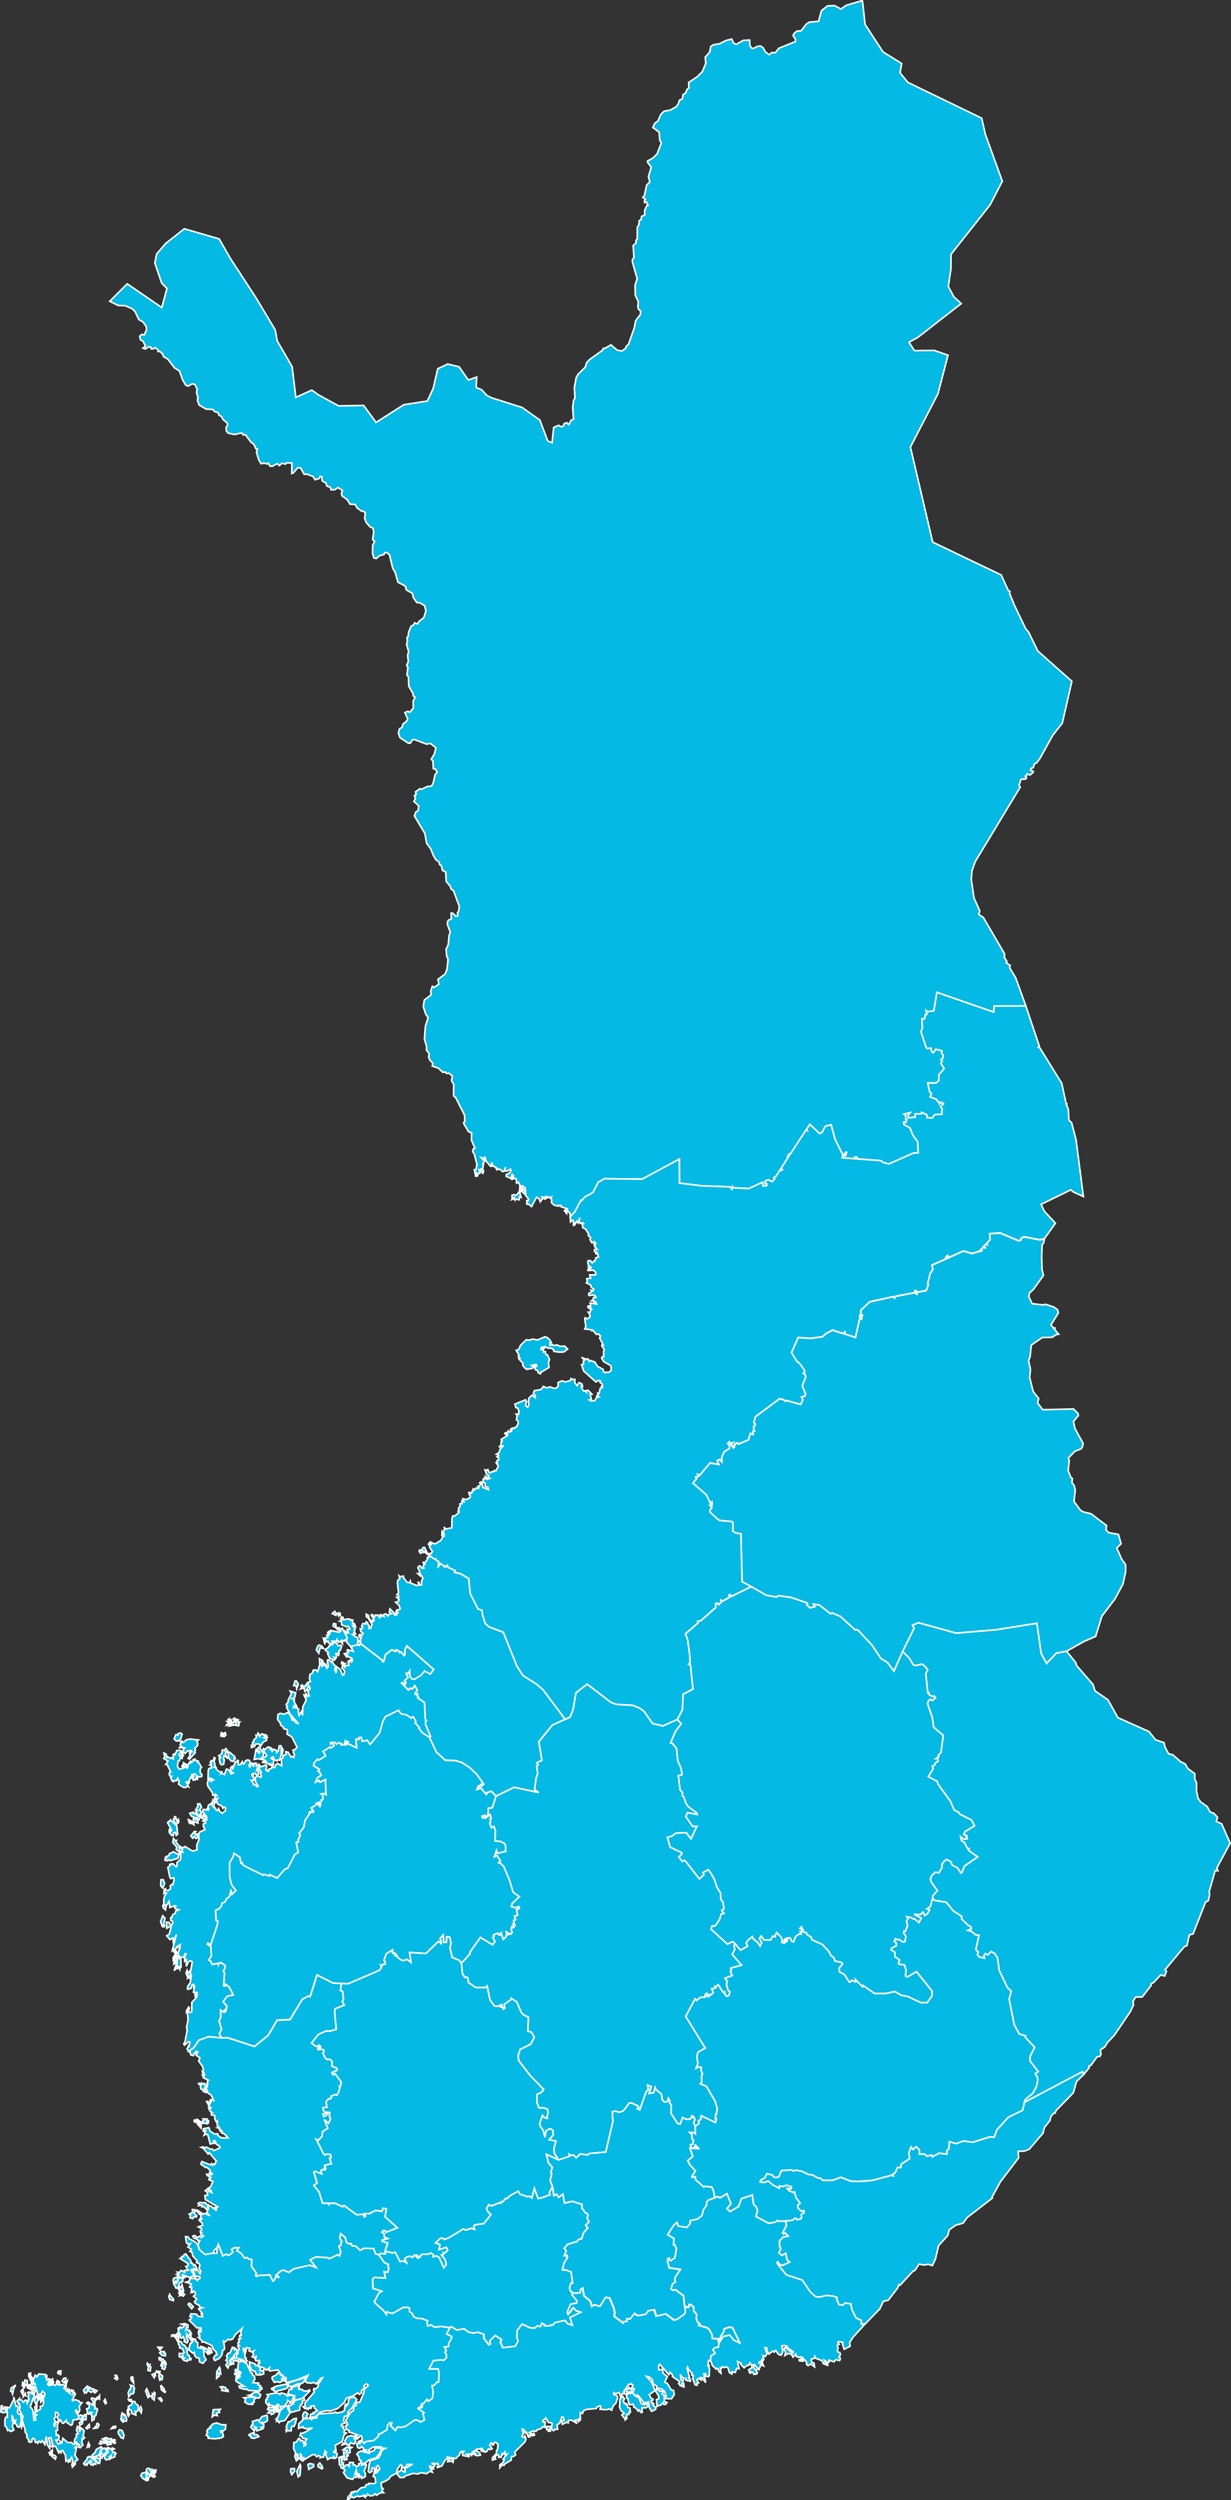 <?xml version="1.0" encoding="UTF-8" standalone="no"?>
<?xml-stylesheet type="text/css" href="/styles/home.css"?>
<!-- https://www.amcharts.com/svg-maps -->

<svg version="1.1" xmlns="http://www.w3.org/2000/svg" id="map-finland"
   viewBox="0 0 387.732 787.002" width="387.732" height="787.002">
  <rect x="0" y="0" width="387.732" height="787.002" fill="#333333" stroke="none"/>
  <defs
     id="defs4">
    <style
       type="text/css"
       id="style2">
			.land
			{
				fill: #04b9e4;
				fill-opacity: 1;
				stroke:white;
				stroke-opacity: 1;
				stroke-width:0.5;
			}
		</style>
    <!-- <amcharts:ammap projection="mercator" leftLongitude="19.478882" topLatitude="70.093113" rightLongitude="31.590203" bottomLatitude="59.808736"></amcharts:ammap> -->
    <!-- All areas are listed in the line below. You can use this list in your script. -->
    <!--{id:"FI-01"},{id:"FI-02"},{id:"FI-03"},{id:"FI-04"},{id:"FI-05"},{id:"FI-06"},{id:"FI-07"},{id:"FI-08"},{id:"FI-09"},{id:"FI-10"},{id:"FI-11"},{id:"FI-12"},{id:"FI-13"},{id:"FI-14"},{id:"FI-15"},{id:"FI-16"},{id:"FI-17"},{id:"FI-18"},{id:"FI-19"}-->
  </defs>
  <path
     d="m 47.335,778.814 0.59,0.58 -0.65,-0.05 -0.67,0.84 -0.42,-0.46 0.06,-0.8 z m -2.99,0.53 0.7,0.9 0.7,0.17 0.09,0.38 0.76,0.03 0.11,-0.37 -0.51,-0.06 0.17,-0.26 -0.35,-0.2 0.2,-0.49 -0.31,-1.27 -1.25,0.39 z m 1.82,-1.34 0.68,0.79 0.66,-0.08 0.73,0.53 -0.26,0.29 0.36,0.25 0.5,-0.17 -0.25,-1.1 -0.83,-0.04 -0.26,-0.54 1.52,0.34 0.12,-0.62 -0.22,0.13 -0.21,-0.35 -0.41,0.32 -0.43,-0.52 -0.54,0.17 -0.31,-0.4 -0.56,-0.03 -0.37,0.41 z m -14.83,-2.59 0.22,-1.14 -0.79,-0.64 -1.2,0.12 1.36,1.65 z m -3.92,-1.34 -0.29,0.37 -0.79,0.93 0.19,0.43 0.33,0.17 0.29,-0.38 0.26,0.34 0.44,-0.95 0.35,0.28 0.25,-0.68 0.38,0.19 -0.4,0.32 0.13,0.7 0.79,0.18 -0.05,-0.45 0.88,0.19 0.04,-0.74 -0.82,-1.23 -0.38,-0.16 0.03,0.38 -0.75,-0.76 -0.75,0.29 z m -10.94,-1.24 -0.14,0.37 1.07,0.88 0.28,-0.59 -0.37,-0.56 -1.69,-0.6 0.11,0.42 z m -0.06,-0.47 0.08,-1.14 -0.99,0.82 z m 18.14,-1.74 -0.73,0.58 0.24,0.6 -1.22,1.39 0.29,0.86 0.23,0.25 1.23,-0.21 -0.21,-0.63 0.63,-0.56 -0.11,0.92 1.26,-0.46 0.08,-0.87 0.3,-0.13 -0.38,-0.49 -0.61,0.13 -0.21,-0.67 0.66,-0.48 -0.62,-0.28 -0.14,0.56 z m -1.59,-0.04 -0.94,0.34 -0.32,0.91 0.34,0.24 -0.53,0.89 0.06,0.75 0.54,0.03 -0.15,-0.22 0.77,-0.58 -0.33,-0.24 1.27,-0.81 -0.24,-0.64 0.34,-0.22 0.19,-0.2 0.24,-0.12 -0.11,-0.28 -0.89,0.38 z m -3.06,1.41 -0.92,0.86 0.08,0.4 1.14,0.13 0.13,-0.33 0.73,-0.04 1.05,-2.62 -0.32,-0.18 -1.42,0.75 z m -2,-1.98 0.17,0.23 0.18,-0.55 -0.38,-0.76 -0.4,1.37 z m 3.36,-0.85 0.45,0.22 0.73,-0.36 1.08,0.08 -0.95,-0.64 -0.96,-0.04 0.07,0.35 z m 4.82,-0.01 0.29,-0.26 -0.5,-0.31 0.4,-0.51 -0.41,-0.18 -0.47,0.54 0.11,0.36 z m -2.01,-0.61 0.92,0.07 -0.04,-0.47 0.3,-0.14 -0.14,-0.4 -1.11,0.21 0.04,-0.29 -0.58,-0.19 -0.27,0.52 -0.02,-0.49 -0.9,0.38 z m 3.22,-2.49 0.86,1.29 0.68,0.24 0.23,-1.08 -0.58,-1.4 -0.83,-0.28 -0.43,0.56 z m -13.23,-1.08 0.58,1.06 -0.65,0.21 0.14,0.83 -0.5,0.53 -0.22,0.94 0.08,0.28 0.66,-0.12 0.13,0.51 0.75,0.31 -0.32,0.75 0.52,0.23 0.9,-0.9 -0.33,-0.67 0.05,-1.3 0.31,0.16 0.5,-0.47 -0.46,-0.34 0.27,-1.9 -1.29,-1.12 0.21,0.62 -0.32,0.83 -0.12,-0.98 -0.58,-0.62 -0.2,0.79 z m 12.35,-0.76 -0.02,-0.52 -0.84,0.17 -0.49,0.62 z m -9.34,0.04 0.33,0.29 0.82,-0.52 -0.11,-0.88 -0.52,0.53 z m 3.31,-0.7 -0.82,0.83 1.23,-0.17 0.41,-0.86 -0.33,-0.53 -0.32,0.03 z m -4.64,-1.97 -0.01,0.5 -0.75,0.54 0.27,0.71 0.64,-0.39 0.27,-1.25 0.93,-0.02 0.06,-1.61 -0.57,0.04 -0.33,1 z m 12.57,-0.54 -0.29,0.24 0.2,0.59 0.53,-0.25 -0.24,0.48 0.24,0.33 0.5,-0.39 0.51,0.11 0.18,-0.47 -0.42,-1.41 -0.53,-0.41 v 0.39 l -0.56,-0.67 -0.24,0.96 z m -10.24,-4.29 0.03,0.54 -0.12,0.75 -0.71,0.19 0.33,1.11 -0.18,0.36 0.48,0.21 0.44,-0.54 0.58,0.03 -0.46,0.45 0.44,0.34 0.07,1.81 0.63,-0.39 0.18,-0.82 -0.39,-0.15 0.79,-0.29 0.55,-1.96 -0.37,-0.32 -0.51,0.15 0.09,-0.73 -2.18,-1.4 -0.47,0.3 0.38,0.39 z m 13.39,0.13 -0.2,0.17 -0.84,0.42 -0.02,0.57 1.03,0.84 0.02,0.75 1.34,0.59 -0.14,-1.17 0.3,0.17 0.62,-0.57 -0.03,-1.43 -0.99,-0.82 -0.08,-0.44 -0.67,-0.05 z m -8.27,-0.21 0.33,-0.3 -0.42,-1.13 -0.36,0.55 z m -4.48,-1.64 0.73,1.06 -0.24,0.71 0.65,0.32 0.1,-2.07 -0.98,-0.23 z m 1.88,-0.44 -0.3,0.82 0.76,-0.47 0.3,0.24 v -1.14 l -0.39,0.5 z m 17.41,-1.15 0.08,0.54 -0.68,0.26 0.61,0.33 -0.12,0.34 0.64,0.57 0.33,-2.19 -0.28,-0.26 -0.19,0.57 z m -1.38,1.26 0.4,-0.31 -0.09,-0.92 -0.71,-1.53 -0.38,0.65 z m -18.91,-2.23 0.99,0.58 0.66,-0.33 -0.01,-0.75 -0.85,-0.16 -0.12,-0.32 -0.54,0.03 0.13,0.6 z m -0.81,0.53 0.3,0.24 0.32,-0.52 0.22,-1.51 -0.28,-0.14 -1.17,1.26 0.34,0.92 z m 23.98,-0.67 1.07,0.75 0.17,-0.25 -0.74,-0.7 0.32,-0.15 -0.91,-1.06 -0.18,0.21 z m -10.51,0.76 0.17,1.34 0.88,-1.02 0.5,0.12 0.32,-0.57 -0.13,-0.69 0.29,-0.38 -0.36,-0.84 -0.98,-0.26 0.26,0.55 z m -19.51,-2.57 0.31,-1.13 -0.82,0.59 z m -0.74,-0.49 0.53,-0.59 0.12,-0.89 -0.62,0.03 -0.62,0.93 z m 30.1,-1.18 0.25,-0.52 -0.03,0.84 0.65,-0.16 0.12,-1.09 -0.83,-0.71 -0.39,0.58 z m -38.61,-0.68 -0.51,-0.55 -0.6,1.4 -0.04,0.67 0.6,0.79 -0.79,-0.15 -0.43,0.99 0.31,-0.16 0.28,0.37 -0.09,0.99 -0.34,0.25 0.8,0.75 0.32,-1.07 -0.49,-0.24 0.31,-0.65 -0.44,-0.26 0.49,-0.14 0.4,0.52 0.42,1.98 h 1.06 l 0.52,-0.97 0.73,0.75 -0.05,0.48 -0.67,0.25 0.49,0.35 -0.6,0.63 -0.11,-1.44 -0.71,0.11 -0.48,0.54 0.39,0.13 0.09,0.57 0.27,-0.52 0.11,1.6 0.81,-0.99 0.04,1.36 -0.35,0.82 -0.69,0.14 0.09,0.82 -1.25,0.82 0.12,-1.84 -0.68,0.39 0.2,1.4 -0.43,0.65 0.83,0.44 -0.48,0.23 0.17,1.36 -0.54,0.11 -0.36,-3.22 -0.81,-1.03 1.08,-3.04 0.32,-0.12 -0.17,-0.59 -1.6,-0.94 -0.4,0.23 0.36,0.77 -0.31,0.39 0.3,0.95 -0.51,1.16 -0.19,-0.88 -0.46,-0.03 -0.52,0.65 -0.71,-0.73 -0.67,-0.04 0.06,-0.35 -0.75,0.79 0.54,0.95 0.22,-0.11 0.21,1.15 -0.24,0.85 1.14,1.9 -0.23,1.21 1.01,3.31 -0.15,0.34 0.59,0.89 0.01,0.93 0.68,0.92 -0.13,0.37 0.52,0.25 0.5,-0.17 0.05,-0.74 0.37,-0.38 0.45,0.25 0.23,1.08 0.58,-0.2 0.17,0.44 0.47,-0.64 0.53,0.41 0.45,-0.56 0.81,1.23 0.44,-2.55 0.33,2.59 0.75,1.16 0.18,-1.51 -0.52,-1.75 0.73,-0.13 0.57,2.33 -0.35,0.35 0.27,0.33 0.33,-0.36 0.73,0.17 0.89,1.92 0.19,-0.43 0.52,0.44 0.05,-0.47 0.5,-0.24 0.87,1.53 0.14,1.85 0.72,-0.34 0.01,0.63 0.66,-0.24 -0.14,-0.5 0.54,-0.79 0.38,1.47 -0.17,0.42 0.35,0.17 -0.48,0.24 0.18,0.79 0.84,-0.83 -0.33,-0.34 0.41,-0.06 -0.04,-0.52 0.82,-0.6 -0.91,-1.36 0.5,-2.37 -0.47,-0.03 0.56,-0.46 0.02,-0.68 -0.41,-0.49 -0.56,0.64 -0.69,-0.66 -1.22,0.03 -1.51,-1.34 -0.38,1.44 -0.53,-0.51 0.04,0.67 -0.61,0.22 -0.71,-1.27 0.78,-0.04 0.24,-1.08 -0.4,-0.58 -0.5,0.26 -0.1,-1.58 0.49,-0.03 -0.04,-1.8 0.36,-0.76 -0.3,-0.22 -0.75,0.38 -0.19,1.35 -0.27,-0.84 0.5,-0.98 -0.41,-0.75 0.47,-0.67 -0.01,-1.38 0.59,0.08 0.41,0.71 -0.5,0.75 0.4,0.85 0.45,0.33 0.21,-0.34 0.54,0.98 0.42,0.09 0.85,-0.93 0.16,0.69 1.33,0.87 0.39,-0.26 0.35,-1.47 1.35,-0.1 0.25,-0.51 0.58,0.54 0.45,-0.34 0.33,-0.87 -0.77,-0.23 -0.49,0.42 -1.04,-1.72 0.22,-0.26 0.7,0.94 0.47,-0.99 -0.19,-1.08 0.84,-1.19 -0.58,-0.01 -0.39,-0.55 -1.25,-0.41 -0.25,0.14 -0.44,0.23 -0.14,-0.3 1.02,-1.79 -0.25,-0.44 -0.48,0.43 0.12,-1.1 -0.53,-0.18 0.07,0.4 -1.07,-0.64 0.48,1.33 -1.02,-0.75 0.33,-0.14 v -0.5 l -0.57,0.48 -0.23,-0.56 -0.47,-0.15 0.25,-0.52 0.38,0.21 0.08,-0.54 -1.29,-0.34 -0.88,0.17 -0.89,-0.43 -0.4,0.53 -0.94,-0.34 -0.9,0.45 -0.57,-0.48 0.75,-1.57 -0.36,-0.17 -0.64,0.45 v -1.32 l -0.33,0.34 -0.1,-0.82 -2.11,-0.15 z m 40.1,-4.58 -0.41,0.09 -0.07,0.78 -0.33,-0.48 -0.23,0.69 0.51,0.39 -0.15,0.5 0.75,0.29 0.38,-0.88 -0.16,-0.47 0.36,-0.32 -0.23,-0.65 -0.24,0.47 z m -1.48,-0.72 0.45,0.04 0.47,0.67 0.75,-0.14 -0.51,-0.78 -0.28,-0.08 -0.8,-0.53 -0.27,0.21 z m -49.97,16.36 0.47,0.05 0.21,0.21 1.03,-0.28 0.27,0.32 -0.12,-0.88 -0.22,0.21 -0.33,-0.68 0.5,-0.47 -0.74,-0.05 -0.31,0.69 -0.54,0.12 0.25,-1.15 h -0.35 z m 4.07,-3.95 -1.33,2.63 -0.78,-0.11 0.06,3.13 -0.51,-0.03 -0.24,0.82 0.03,1.89 0.5,0.44 0.31,1.03 0.53,-0.11 0.51,0.42 0.96,-0.47 -0.44,-1.11 0.06,-0.79 0.52,-0.52 -0.59,-0.26 -0.14,-2.02 0.63,1.89 0.51,-0.23 -0.27,0.97 0.6,0.3 0.12,0.65 0.57,0.23 0.38,-0.39 0.38,-1.68 -0.12,-1.92 -0.73,-0.19 -0.42,-0.72 0.44,-1.2 -0.39,-0.61 -0.43,0.13 -0.71,-2.94 z m 7.85,-0.53 -0.48,0.06 -0.16,-0.7 -0.8,1.35 0.68,1.66 z m -8.63,-3.07 -0.21,1.01 0.44,0.23 0.18,0.61 0.44,-1.88 0.56,-0.9 z m 5.11,-0.19 0.33,-0.35 0.29,0.19 0.28,-0.79 -1.07,0.44 z m -1,0.05 0.14,-0.42 -0.67,-1.11 -0.12,0.95 z m -0.12,-1.62 0.47,0.85 0.61,-0.32 -0.04,-1.13 -0.73,-0.13 0.01,0.48 z m 2.41,0.08 0.26,-1.42 -0.28,-0.46 -0.29,0.64 -0.25,-0.39 0.28,-1.36 -0.56,0.06 -0.09,0.8 z m 23.93,19.08 -0.11,0.55 1.29,-0.28 -0.26,-0.48 -1.73,-0.39 z m -27.34,-5.72 0.23,0.79 0.43,-0.98 -0.16,-0.42 z m 33.88,-2.79 0.38,-0.57 -0.4,-0.71 0.11,-0.93 -0.34,0.14 -0.1,1.11 z m 4.05,-1.09 0.21,-1.02 -0.35,-0.88 -0.56,0.86 z m -3.85,-3.8 0.73,0.26 0.01,-0.62 -0.95,-0.06 z m 10.26,0.24 0.22,-0.39 -0.51,-0.77 -0.64,0.13 z m -43.48,-2.21 -0.06,0.65 0.24,-0.33 0.57,0.1 -0.2,-0.82 -0.33,0.45 z m 22.29,-0.83 0.08,0.34 0.26,-0.08 0.55,-0.6 -1,-0.43 z m -22.63,0.72 0.3,-0.59 -0.11,-1.05 -0.65,0.74 z m 1.75,-1.91 0.94,0.53 0.25,-0.65 -0.33,0.14 -0.29,-0.5 -0.11,0.24 z m 7.05,-1.12 0.5,-0.45 -0.6,-0.31 -0.32,0.5 z m 2.2,-0.5 0.08,-0.29 0.62,0.37 -0.11,-0.52 -0.63,-0.29 -0.24,0.61 z m -1.26,0.25 0.04,-0.71 -0.36,-0.26 0.2,-0.74 -0.61,0.73 z m 24.5,-1.2 0.79,0.99 -0.11,-0.9 -0.36,-0.29 0.31,-0.39 -0.25,-0.41 -0.42,0.19 z m -5.18,-0.49 0.7,0.46 0.31,-0.4 -0.4,-0.96 -0.46,-0.03 0.28,0.49 z m 12.44,-0.19 0.2,-0.71 0.22,0.08 -0.09,-0.86 -0.99,0.5 z m 0.71,-2.12 -0.08,0.23 0.85,0.57 0.37,-0.59 z m -31.13,0.55 0.24,0.28 0.09,-0.37 0.33,0.12 0.26,0.77 0.15,-1.38 -0.78,0.05 z m 28.58,-1.94 -0.14,1.22 0.74,0.19 0.19,-1.28 -0.37,-0.29 0.08,-0.4 -0.26,0.19 -0.53,-0.69 -0.11,0.36 z m 4.3,-3.53 1.06,0.16 0.05,-0.77 -0.5,-0.19 0.1,-0.36 -1.01,-0.03 -0.43,0.41 z m -0.67,-2.05 -0.08,0.56 0.78,-1.04 -1.33,-0.06 0.13,0.32 z"
     class="land"
     title="Åland Islands"
     id="FI-01" />
  <path
     d="m 332.335,665.194 -0.5,0.02 -0.83,1.01 -0.29,1.26 -1.78,2.25 -0.4,1.71 -4.36,5.11 -1.56,0.57 -1.92,0.05 0.16,2.05 -5.75,7.55 -2.61,4.75 0.07,0.39 -7.95,6.13 -1.23,1.72 -2.35,0.68 -2.04,1.43 -0.47,1.81 -2.88,3.17 -1.01,4.24 -0.97,2.07 -1.27,-0.41 -1.34,0.23 -1.54,-0.3 -1.36,2.02 -0.61,0.23 -4.02,4.39 -0.38,-0.19 -0.44,1.12 -2.92,3.8 -1.53,0.33 -1.17,2.44 -4.56,4.69 v 0 l -1.23,0.14 -0.02,-1.24 -1.65,-0.75 -1.29,-2.61 -0.36,-1.83 -1.83,-0.26 -0.63,0.67 -1.27,-0.15 -0.72,-1.78 0.11,-0.48 -1.15,-0.42 -2.17,-0.23 -2,0.49 -1.36,-0.08 -1.68,-1.45 -2.58,-3.81 -4.99,-1.6 -2.54,-3.11 -0.44,-0.78 0.28,-0.26 0.7,0.94 0.86,0.16 2.15,-1.05 -0.81,-0.72 -0.43,-2 -1.16,0.66 -1,-0.82 0.59,-1.17 -0.41,-1.32 0.07,-1.36 1.09,-1.11 1.59,-0.32 -0.93,-0.98 -0.47,0.36 -0.35,-0.4 1.23,-2.31 -0.29,-1.42 v 0 l 2.1,-0.25 1.03,-0.69 0.43,0.52 1.2,-0.26 0.26,-0.38 -0.09,-1.04 0.9,-0.47 -0.07,-0.68 -0.81,0.17 -1.07,-0.94 -0.05,-1 0.76,-0.55 -1.29,-1.76 -0.54,-1.8 -0.28,0.2 -1.49,-0.63 -0.51,-0.67 1.29,0.06 0.07,-0.59 -1.57,-0.47 -1.32,0.41 -0.86,-0.2 -0.12,0.71 -1.89,-0.96 -1.52,-1.27 -1.41,0.44 -1.14,-0.16 0.21,-0.65 1.2,-0.66 0.68,-1.3 1.68,0.35 0.58,0.74 0.5,0.08 0.95,-0.16 0.9,-2.02 3.22,-0.2 0.58,0.36 0.64,-0.3 1.98,0.36 2.11,1.04 1.13,0.06 1.68,0.95 1.01,0.19 0.64,0.62 3.17,-0.02 2.53,-0.95 3.28,1.25 2.38,0.06 4.16,-0.31 6.25,-1.65 0.43,0.19 -0.14,-0.51 0.77,-0.44 0.73,-1.7 1.04,0.02 0.09,-1.04 2.65,-1.71 -0.2,-1.97 0.68,-1.72 0.68,0.79 0.88,-0.91 1.09,1.02 v 1.3 l 1.75,0.08 0.48,0.58 1.68,-0.3 0.13,0.55 2.11,-1.16 2.44,0.3 0.03,-1.1 0.63,-0.55 0.16,-2.26 2.2,0.6 2.22,-0.85 2.91,0.42 5.39,-1.68 1.37,0.11 0.9,-2.38 3.58,-3.91 4.48,-2.2 0.63,-2.54 v 0 l 17.16,-9.07 1.14,-0.52 0.38,0.82 v 0 l -2.28,2.25 -1.04,3.58 -5.46,5.61 z"
     class="land"
     title="South Karelia"
     id="FI-02" />
  <path
     d="m 69.695,641.464 -0.63,-1.38 0.71,-1.34 -0.78,-2.7 0.53,-1.01 -0.04,-2.38 0.8,0.52 0.44,-0.44 -0.01,0.59 0.43,-0.31 0.31,-1.59 -1.22,-1.36 1.35,-1.76 1.87,-0.37 -1.25,-2.45 -1.13,-0.86 -0.17,0.52 -0.48,-0.06 0.29,-4.1 -0.44,-0.63 0.53,-0.69 0.06,-1.02 -1.23,-0.88 -0.68,0.2 -0.15,0.39 -0.05,-0.36 -1.95,0.37 -0.47,-1.06 -0.65,-0.4 0.86,-1.15 -0.15,-2.98 -1.13,-0.87 0.24,-0.33 0.85,0.59 2.12,-6.43 0.09,-1.12 -0.52,-0.13 -0.18,-3.19 1.07,-0.46 0.75,-0.8 0.22,-0.98 1.01,-0.43 0.37,-0.95 0.9,-0.6 0.56,-1.98 0.2,0.42 -0.27,0.69 0.3,0.12 1.32,-1.23 -1.41,-1.91 -0.56,-2.4 -0.02,-4.49 1.12,-1.82 0.25,-1.15 1.88,1.25 0.34,1.88 0.43,-0.12 0.09,0.54 0.66,0.5 5.83,2.86 0.21,-0.3 1.65,0.55 0.13,-0.44 2.41,1.07 2.4,-2.78 0.93,-0.31 2.2,-4.32 1.08,-0.61 -0.61,-3.23 0.68,-0.12 -0.05,-0.71 0.65,-1.41 -0.38,-0.57 1.46,-1.87 0.48,-2.36 1.5,-2.13 -0.24,-0.08 0.21,-0.38 0.32,0.21 0.47,-0.54 0.18,0.46 0.21,-0.22 -0.8,-1.07 2.07,-1.37 0.69,0.89 0.28,-0.77 -1.16,-0.29 1.48,-0.63 -0.15,-0.41 0.52,-0.3 -0.11,-1.31 -0.48,-0.26 0.87,-0.12 0.65,0.38 -0.13,-4.74 -1.71,0.85 -0.29,-0.56 -1.16,0.52 0.63,-1.47 1.17,-0.66 -0.67,-1.3 -0.32,-0.04 0.4,-0.57 -1.81,-1.14 0.16,-0.89 1.14,-1.23 0.38,0.33 2.12,-1.31 -0.81,-1.42 2.22,-1.41 0.26,0.35 0.94,-0.67 -0.38,-0.91 -0.66,0.34 -0.05,-0.46 1.37,-0.11 0.53,0.57 0.78,-0.49 0.9,0.44 -0.17,0.28 1.49,-0.04 -0.45,-0.43 0.09,-0.25 0.34,0.17 -0.16,-0.72 0.88,0.35 -0.48,0.38 3.15,1.5 -0.25,-2.71 0.92,0.04 -0.07,-0.53 0.82,-0.1 0.34,1.25 1.52,-0.35 0.95,1.29 2.98,-3.6 0.98,-3.54 0.82,-1.55 4.11,-2.03 0.85,1.12 1.63,0.29 1.57,1.05 0.36,-0.42 0.37,0.13 0.72,1.4 -0.23,0.43 1.35,1.43 -0.15,0.26 1.06,1.39 2.23,1.41 v 0 l 2.24,4.74 2.81,2.55 3.14,0.12 2.03,0.58 2.54,1.63 2.26,2.21 2.17,3.02 -0.73,0.63 -0.11,-0.61 -0.62,0.42 0.03,0.38 -0.44,-0.1 -0.32,0.94 1.2,-0.5 1.85,2.21 -0.14,-0.64 1.63,-0.55 1.46,1.55 v 0 l -1.14,3.62 -1.27,0.21 -0.09,2.2 -0.84,0.41 -0.14,-0.4 -0.95,0.26 0.2,0.54 0.76,-0.21 0.11,0.28 1.47,-1.11 0.38,1.23 -0.35,0.15 0.2,1.04 -0.32,0.22 0.58,1.51 0.78,-0.4 0.45,1.34 -0.13,3.21 1.65,0.14 1.25,0.57 0.41,0.73 0.04,1.86 -2.67,0.62 -0.24,-0.9 -0.63,1.92 0.82,-0.34 1.08,1.68 -0.54,0.58 0.49,0.08 1.13,1.2 1.81,4.32 1.09,3.67 1.98,1.42 -2.28,2.16 -0.24,0.94 1.2,0.36 1.13,-0.36 0.2,0.63 -0.92,0.31 0.36,1.83 -0.96,0.24 0.28,1.14 -0.6,0.24 0.36,1.52 -0.55,-0.28 0.31,0.88 -0.39,0.18 -0.33,-0.28 -0.17,0.77 0.33,0.98 -0.4,0.51 -1.02,-0.31 -0.57,-0.64 0.35,0.97 0.4,-0.2 0.33,0.26 -0.91,0.21 -0.16,0.63 -0.83,0.75 -0.57,-1.51 -0.34,0.06 0.17,-0.47 -0.67,0.51 -0.26,-0.54 -1.4,0.51 0.16,0.59 -0.37,0.27 0.67,1.21 -0.75,1.11 -3.84,-2.35 -3.3,4.62 0.08,0.46 -2.79,3.09 v 0 0 0 l -0.66,-0.97 -2.22,-0.89 -0.69,-2.97 0.3,-1.59 -0.41,-1.87 -0.96,-0.07 -0.04,1.72 -0.87,0.04 -0.19,-2.37 -0.96,1.12 0.38,0.78 -0.08,0.85 -0.76,-0.73 -4,3.84 -5.13,-0.33 0.45,3.15 -1.37,-1.01 -0.93,0.45 -0.75,-0.19 -1.08,-0.75 -0.42,-0.85 -0.31,0.34 -0.25,-0.18 0.38,-0.36 -0.48,-0.48 -0.32,0.29 -0.35,-0.25 0.04,-0.93 -1.92,1.13 -0.78,2.17 0.43,0.41 -0.01,0.74 -0.84,0.11 -0.22,0.42 -0.38,-0.19 0.23,0.69 -0.55,0.87 -9.93,4.27 -2.14,-0.08 v 0 0 0 l -2.62,-0.14 -5.06,-2.55 -2.17,6.8 -0.59,-0.16 -1.87,0.99 -3.85,6.4 -4.09,0.21 -2.82,4.76 -4.31,3.5 -8.51,-2.78 z"
     class="land"
     title="Southern Ostrobothnia"
     id="FI-03" />
  <path
     d="m 231.195,612.314 0.21,1.33 -0.79,1.58 2.94,3.36 -3.38,0.9 0.14,0.82 -0.27,0.27 0.56,1.26 -2.3,0.89 0.71,0.83 -0.2,1.08 0.45,1.78 0.59,0.57 -0.23,1.08 -0.68,0.31 -0.47,-0.34 -0.25,-1.05 -0.31,0.26 -0.22,-0.22 -1.48,-2.31 -0.71,0.69 -0.28,-0.16 0.09,0.58 -1.18,0.18 0.54,1.21 -0.84,0.77 -0.32,-0.2 -0.34,0.72 -0.34,-0.09 0.02,-0.69 -0.32,-0.31 -0.45,0.53 -0.01,0.71 -1.52,0.07 -1.13,0.96 -0.5,-0.5 -2.97,5.54 6.15,9.94 -2.31,1.34 -0.29,1.34 0.27,2.25 -0.55,1.44 0.87,-0.39 0.83,0.15 -0.17,0.87 0.53,1.14 -0.32,0.47 v 2.22 l -0.37,0.43 1.91,0.82 2.7,4.63 0.71,2.33 -0.3,1.85 -0.24,-0.02 -0.03,1.42 0.26,-0.07 -0.26,1.22 -4.49,-2.15 -0.18,1.19 -0.66,0.37 0.12,0.95 -1.2,0.83 v 0 l 0.1,2.36 -0.47,-0.36 -1.35,-0.08 0.76,0.81 -0.05,1.05 0.17,0.5 0.34,0.05 -0.22,1.29 -0.76,0.2 0.25,1 1.08,0.1 0.28,-1.2 0.21,0.98 0.48,-0.14 0.24,0.47 -2.71,-0.13 0.92,2.57 -1.6,1.34 0.7,1.39 1.75,1.86 -1.13,1.68 0.09,0.38 1.01,-0.21 v 0.86 l 2.66,2.38 v 0 l 0.25,-0.23 1.84,0.17 v 0 l 0.42,0.07 0.47,0.99 0.48,2.36 v 0 l 1.02,-0.35 0.58,0.43 2.23,-1.34 1.24,3.16 -1.26,1.5 0.99,0.95 2.68,-1.56 0.93,-2.5 3.41,-1.14 0.37,2.82 0.95,1.08 0.31,1.04 -0.5,1.8 3.95,2.11 2.11,-0.27 0.73,-0.57 0.62,0.29 1.93,-0.14 v 0 l 2.1,-0.25 1.03,-0.69 0.43,0.52 1.2,-0.26 0.26,-0.38 -0.09,-1.04 0.9,-0.47 -0.07,-0.68 -0.81,0.17 -1.07,-0.94 -0.05,-1 0.76,-0.55 -1.29,-1.76 -0.54,-1.8 -0.28,0.2 -1.49,-0.63 -0.51,-0.67 1.29,0.06 0.07,-0.59 -1.57,-0.47 -1.32,0.41 -0.86,-0.2 -0.12,0.71 -1.89,-0.96 -1.52,-1.27 -1.41,0.44 -1.14,-0.16 0.21,-0.65 1.2,-0.66 0.68,-1.3 1.68,0.35 0.58,0.74 0.5,0.08 0.95,-0.16 0.9,-2.02 3.22,-0.2 0.58,0.36 0.64,-0.3 1.98,0.36 2.11,1.04 1.13,0.06 1.68,0.95 1.01,0.19 0.64,0.62 3.17,-0.02 2.53,-0.95 3.28,1.25 2.38,0.06 4.16,-0.31 6.25,-1.65 0.43,0.19 -0.14,-0.51 0.77,-0.44 0.73,-1.7 1.04,0.02 0.09,-1.04 2.65,-1.71 -0.2,-1.97 0.68,-1.72 0.68,0.79 0.88,-0.91 1.09,1.02 v 1.3 l 1.75,0.08 0.48,0.58 1.68,-0.3 0.13,0.55 2.11,-1.16 2.44,0.3 0.03,-1.1 0.63,-0.55 0.16,-2.26 2.2,0.6 2.22,-0.85 2.91,0.42 5.39,-1.68 1.37,0.11 0.9,-2.38 3.58,-3.91 4.48,-2.2 0.63,-2.54 v 0 l 0.38,-0.97 2.15,-1.73 1.2,-2.09 0.44,-2.03 -0.08,-1.01 -0.7,-1.11 0.93,-0.7 -2.55,-3.33 0.03,-1.52 1.41,-2.76 -2.96,-3.23 0.1,-0.42 -2.01,-0.61 -1.55,-2.86 -1.63,-8.11 0.68,-2.48 -1.22,-1.12 -2.57,-5.41 -0.53,-3.91 -0.85,-1.37 -1.21,-0.7 -1,1.1 -0.75,-0.47 -0.5,0.7 0.19,0.81 -1.74,-0.46 -0.53,-0.69 0.36,-0.76 -0.81,-0.77 1,-4.56 -1.06,-0.11 -1.35,-1.1 -1.09,-0.29 1.06,-0.45 -0.17,-0.79 -0.77,-0.33 -2.1,-2.07 0.06,-0.81 -2.58,-1.62 -2.32,-2.8 -3.65,-0.61 -0.68,-0.58 v 0 l -0.69,2.53 -1.11,0.74 0.87,0.32 -0.71,1.22 -0.81,0.54 -0.57,-1.13 -0.77,0.84 -2.04,-0.09 2.28,1.21 -0.74,1.38 -1.47,-1.24 -0.26,0.16 -0.67,-0.47 -1.4,-0.25 0.35,0.49 -0.47,0.84 0.33,1.5 -0.7,1.74 -0.36,-0.1 -0.24,0.5 0.78,1.22 -0.3,1.62 -0.8,0.07 -1.03,-0.79 -0.63,0.15 -0.49,-0.38 -0.43,0.82 0.69,0.7 -0.05,0.77 -1.44,0.69 -0.21,0.58 1.21,0.73 0.04,1.41 1.47,1.07 -0.35,0.63 0.11,0.66 1.77,0.24 0.46,1.52 -0.15,1.98 0.6,0.3 2.89,-1.67 4.87,6.08 v 1.52 l -1.53,2.13 h -1.97 l -4.26,-1.98 -1.82,-0.3 -2.13,-1.22 -2.74,0.61 h -3.64 l -3.64,-2.53 -0.13,0.41 -2.3,-2.32 0.05,0.78 -1.17,-0.49 -0.52,0.59 -0.33,-0.14 -1.45,-2.26 -1.52,-0.83 -0.15,-1.17 1.12,-1.3 -0.3,-0.47 -2.15,-0.51 -0.26,-0.96 -0.98,-0.75 -0.74,-1.36 -1.93,-2.09 -3.33,-1.51 -0.23,-0.84 -1.33,-0.83 -0.25,-0.58 -0.69,-0.1 -0.78,-1.71 -0.55,0.51 0.79,0.49 -0.17,0.56 -0.5,-0.05 0.3,0.78 -0.67,-0.01 -1.11,0.78 -0.56,1.62 -0.56,-0.08 -0.55,-1.11 -0.74,-0.05 -0.28,1.16 -0.38,0.13 -0.12,-0.32 0.42,-0.54 -0.22,-0.26 -0.62,0.55 0.14,0.96 -0.84,-0.2 0.19,-0.4 -0.32,-1.19 -1.61,-1.69 0.15,0.53 -0.4,0.23 -0.12,0.71 -0.73,-0.19 -0.62,1.16 -2.07,0.09 -0.97,-1.26 -0.56,0.75 0.73,1.31 -0.52,1.06 -0.59,-0.99 -1.58,-1.31 -0.22,-0.66 -1.5,1.23 -0.51,0.85 0.51,0.92 -2.23,1.26 -1.72,-2 z"
     class="land"
     title="Southern Savonia"
     id="FI-04" />
  <path
     d="m 236.635,499.454 -2.89,-1.55 -0.37,-15.07 -1.74,-0.3 -0.81,-0.59 0.04,-2.58 -0.29,-0.38 -4.05,-0.37 -2.82,-2.5 -0.13,-0.78 0.64,-0.76 -0.49,-0.57 0.36,0.1 -0.24,-0.61 0.4,0.13 0.02,-0.89 -0.67,0.23 -1.08,-2.37 -4.27,-3.72 1.16,-1.4 -0.31,-0.55 0.83,-0.16 -0.2,-0.67 0.64,0.31 3.26,-3.88 2.77,0.46 -0.49,-1.22 0.76,-0.35 0.71,0.72 -0.07,-1.41 0.79,-1.71 1.68,-1.07 -0.07,-0.99 -0.57,-0.53 0.58,-0.55 0.32,0.43 0.85,-0.19 -0.67,0.66 0.8,1.01 0.29,-0.24 -0.49,-0.34 0.77,-0.43 -0.08,-0.28 0.75,-0.34 0.26,0.43 3.19,-1.31 0.65,-2.08 0.87,0.33 -0.09,-0.9 0.53,-0.15 -0.31,-0.46 0.05,-1.08 0.33,-0.07 0.15,-0.58 -0.48,-0.49 0.54,-1.82 7.59,-5.68 1.2,0.26 0.61,0.51 0.33,-0.21 4.5,1.22 0.71,-1.42 -0.46,-0.88 1,-0.27 0.3,-0.68 -1.04,-2.63 1.1,-2.75 -0.14,-0.64 -0.66,-0.46 0.5,-0.37 -0.27,-0.92 -1.62,-2.15 -0.43,-0.13 -1.89,-2.96 2.12,-4.79 3.95,0.28 3.75,-0.52 1.06,-0.99 2.07,-1.08 3.5,1.14 0.48,-0.84 -0.13,0.91 3.38,1.09 1.32,-5.98 0.31,0.13 -0.22,-0.53 0.8,0.52 -0.62,-0.43 0.6,-0.55 -0.09,-0.29 -0.62,0.41 0.25,-1.88 2.75,-2.6 7.37,-1.63 0.44,0.47 0.3,-0.58 5.82,-1.09 0.4,-0.74 0.36,0.15 -0.48,0.54 0.84,0.65 -0.47,-0.71 3.21,-0.6 0.66,-1.79 -0.2,-0.33 0.77,-3.19 0.86,-1.38 -0.27,-1.34 5.02,-2.2 -0.86,-0.21 0.52,-0.11 v -0.4 l 0.34,-0.05 0.17,0.66 4.72,-2.11 2.76,0.78 3.29,-0.96 -0.78,-0.04 0.9,-0.93 0.93,0.23 -0.81,-0.39 0.96,-1 0.25,0.27 0.07,-0.66 0.82,-0.84 -0.15,-1.92 3.36,-0.2 5.81,2.46 0.72,-0.25 -0.02,-0.51 0.88,-0.51 5.11,0.94 1.39,-0.29 v 0 l -0.21,1.17 -0.5,0.73 -0.13,3.52 0.1,4.1 0.45,1.97 -3.17,4.4 -1.21,1.08 -0.24,1.15 1.05,2.24 3.47,0.41 0.73,-0.22 2.64,0.87 1.19,0.86 0.24,1 -2.34,3.77 0.97,1.15 0.43,-0.34 -0.31,0.49 1.34,1.63 -0.72,0.1 -1.35,0.89 -3.1,0.05 -3.44,2.39 -0.38,3.58 -0.48,1.36 0.6,2.69 -0.27,2.48 0.96,3.86 0.21,0.72 1.7,2.12 -0.36,1.38 1.62,2.14 9.7,-0.24 1.39,1.41 0.15,0.68 -1.56,1.83 0.42,2.14 2.6,4.75 -0.14,0.96 -0.42,0.78 -1.99,0.77 -2.07,2.1 0.26,0.83 -0.34,3.14 0.86,2.19 0.46,0.29 -0.12,1.31 0.68,0.84 0.36,1.51 -0.38,3.64 2.04,2.72 0.96,0.55 2.34,0.55 4.91,3.72 -0.17,1.37 0.86,0.87 3.04,0.54 0.85,2.95 -1.38,1.32 1.56,3.52 1.24,1.76 v 2.2 l -0.84,3.88 -2.54,4.71 -4.09,5.4 -1.98,6.37 -3.64,1.58 -5.53,3.09 v 0 l -3.17,0.6 -3.12,3.25 -1.71,-3.14 -1.34,-9.5 -12.76,2.03 -12.66,1.07 -11.89,-3.28 -1.86,0.79 0.51,0.95 -3.61,7.31 v 0 0 0 l -2.75,6.2 -2.03,-2.7 -2.13,-1.34 -2.66,-4.05 -4.67,-4.99 -0.7,0.11 -4.7,-4.27 -2.56,-1.09 -0.51,0.27 -3.5,-2.74 -1.9,-0.29 0.48,0.78 -1.51,0.38 -1.05,-0.86 0.24,-0.51 -0.21,-0.19 -5.11,-1.75 -3.96,-0.53 -0.41,0.44 -3.3,-0.55 z"
     class="land"
     title="Kainuu"
     id="FI-05" />
  <path
     d="m 174.045,688.344 0.4,2.77 0.83,-0.46 0.66,1 1.35,-1.02 0.53,2.83 2.47,-0.54 3.05,0.97 -0.05,1.17 1.17,1.52 0.6,0.26 0.17,0.61 -0.3,0.68 0.6,1.28 -1.04,1.03 0.68,0.85 -1.36,1.55 -0.57,1.88 -0.95,0.18 -0.55,0.69 -3,0.89 -1,1.27 0.63,0.75 -0.61,1.53 0.88,-0.11 -0.14,0.5 0.29,0.17 -1.11,1.75 -0.52,2.13 1.24,0.08 1.5,0.6 0.49,3.53 -0.59,0.05 -0.4,1.54 0.41,1.12 0.45,0.03 0.12,0.49 v 0 l -0.13,0.4 1.59,1.95 -0.05,0.64 -1.98,0.41 -1.02,2.43 0.24,0.72 1.68,-2.07 0.85,0.97 1.49,0.48 -3.42,1.69 0.8,2.41 -1.57,-0.47 -0.86,-1.04 -3.2,0.72 -0.5,0.7 -0.74,-0.02 -0.11,0.28 h -1.92 l -0.03,-0.47 -0.73,-0.31 -0.44,1.05 -0.94,-0.27 -0.86,0.75 -1.54,-0.12 -2.45,-1.16 -1.53,1.99 -0.11,2.3 0.41,1.01 -0.89,1.69 -3.94,0.45 -0.81,-1.67 0.33,-0.91 -1.93,-1.25 -1.74,1.77 0.31,0.9 -0.59,0.3 -1.62,-2.17 0.06,-1.19 -1.93,-0.65 -1.36,0.3 -1.55,-0.32 -1.4,-1.05 -2.29,0.4 -1.64,-1.03 -0.63,0.26 v 0 l -2.76,-0.39 -2.13,0.24 -1,-0.73 -1.01,0.38 -0.31,-0.87 0.2,-0.8 -1.84,-0.71 -1.57,-0.06 -1.02,-0.55 -0.42,-0.96 -0.88,-0.61 0.01,-1.11 -0.48,-0.2 -1.45,-0.02 -3.44,1.93 -1.69,-0.51 -0.18,0.83 -0.96,-1.3 -2.38,-2.08 -0.49,-0.64 1.41,-2.76 0.93,-0.55 -2.79,-0.91 -0.09,-2.97 0.62,-0.51 3.45,0.22 -0.44,-2 1.16,0.18 0.36,-1.3 -0.31,-0.35 0.15,-0.8 -1.3,-0.63 -1.73,-2.45 v 0 l 0.55,-0.4 1.58,0.07 -0.16,-0.86 v 0 l 2.33,0.64 0.89,-0.24 1.51,2.94 1.08,-0.16 0.93,0.55 -0.58,-1.23 0.7,-0.59 0.95,-0.25 0.92,0.35 0.33,-0.67 0.63,0.24 0.13,-0.33 0.61,0.34 -0.44,0.29 0.38,0.44 0.73,-0.49 0.35,-0.73 v 0 l 2.18,-0.1 v 0 l 0.85,-0.35 0.75,0.54 v 0 0 0 l -0.02,0.64 v 0 0 0 l 0.94,-0.29 0.9,0.52 1.45,3.2 0.79,-0.97 -0.4,-1.63 -1.13,-1.39 0.55,-0.15 0.03,-0.59 0.34,0.2 1.04,-0.89 -0.42,-0.96 -2.3,0.75 0.28,-1.62 -1.41,-0.5 1.47,-1.41 0.64,-0.2 0.71,0.49 1.46,-0.58 4.47,-2.71 0.99,0.32 1.51,-0.55 1.09,0.33 -0.27,-0.88 0.19,-0.49 2.99,-0.46 2.21,-2.77 -1.06,-1.12 -0.32,-0.83 0.74,-1.23 0.82,0.43 2.55,-1.04 0.35,0.17 0.16,-0.51 0.53,0.06 0.86,-1.07 0.34,0.14 1.13,-1.02 2.54,-1.42 0.54,0.97 2.28,0.78 0.82,-0.12 0.62,0.53 0.81,-3.05 1.17,3.23 1.24,-0.26 2.53,-0.94 -0.28,-0.68 z"
     class="land"
     title="Tavastia Proper"
     id="FI-06" />
  <path
     d="m 131.995,488.384 0.17,-0.5 0.49,0.18 0.59,-0.91 0.47,-0.07 1.11,2.3 -0.52,-0.29 -0.37,-0.84 -0.23,0.35 -0.37,-0.4 -0.15,0.55 -0.67,-0.11 -0.08,0.26 z m -25.77,19.58 0.46,0.72 0.15,-0.33 0.34,0.14 0.01,-0.62 -0.51,-0.25 z m 4.79,6.55 0.92,-0.2 -0.43,-0.33 0.27,-0.14 -0.25,-0.61 0.37,-0.32 -0.7,-1.07 0.82,0.27 -0.31,-0.9 -0.4,0.26 0.05,-0.49 -0.33,-0.01 0.09,-1.04 -0.69,0.14 -0.01,-0.3 -0.78,-0.18 -1.36,0.26 -0.29,-0.8 -0.36,-0.07 -0.35,0.47 0.45,0.44 -0.72,0.37 0.48,0.08 0.13,1.1 1.53,0.65 0.53,-0.23 0.42,0.69 0.02,0.33 -0.76,-0.07 0.39,1.23 -0.82,0.07 v -0.36 l 0.33,0.04 -0.5,-0.4 0.05,1.08 v 0 l 0.5,1.15 -0.27,0.68 v 0 l 0.16,-0.32 -0.04,0.88 1.29,1.44 v 0 l 0.33,0.57 -0.05,-0.65 1.87,-0.38 0.02,-0.4 v 0 l 0.16,-1.34 -0.21,-0.74 -0.34,-0.04 z m 24.09,-24.33 -0.54,0.12 0.07,0.59 -0.76,0.84 -0.05,0.57 -0.68,-0.68 0.46,0.74 -0.35,0.56 0.28,0.66 -0.53,0.11 -0.71,-0.8 -0.42,0.09 -0.24,0.54 0.54,1.13 -0.23,0.84 -0.25,-0.06 0.58,0.53 -0.05,-0.76 0.98,1.48 -0.49,1.24 0.13,0.91 -0.58,0.17 -0.37,-0.96 -0.22,0.08 0.33,0.63 -0.75,0.35 -1.91,-0.82 -0.12,-0.59 -0.22,0.5 -0.77,-0.12 -1.06,-1.35 -0.09,-0.6 -1.1,0.18 -0.26,-0.24 0.19,0.85 -0.58,0.49 -0.17,0.83 0.36,3.14 -0.52,0.6 0.45,0.17 0.14,0.6 -0.64,0.04 0.76,0.76 -0.31,0.59 -0.79,0.2 1.07,1 0.38,1.06 -0.82,0.56 -0.17,-0.21 -0.32,0.48 0.56,0.46 -0.3,0.31 -0.49,-0.38 0.33,0.73 -0.55,0.02 -0.37,-0.88 -1.11,-1.04 -0.17,1.05 0.68,0.41 -1,0.36 -0.16,0.37 -0.65,-0.68 -0.8,0.33 0.22,0.5 -1.32,-0.66 0.39,0.55 -0.42,-0.07 0.13,0.78 -0.73,-0.99 -0.77,-0.04 -0.29,0.66 -0.83,-1 0.28,0.52 -0.41,-0.06 0.9,1.55 -0.3,0.33 -0.24,-0.28 -0.17,0.4 -0.78,-0.84 -0.4,-1.19 -0.62,-0.33 0.04,0.87 0.48,0.18 1.28,2.13 -0.4,1.25 -0.58,0.08 0.14,-0.91 -0.41,-0.27 -0.12,-0.68 -0.49,-0.25 -0.17,0.69 -0.84,-0.18 -0.4,0.87 0.35,0.28 -0.26,0.58 -0.52,-0.09 0.16,0.87 0.74,0.62 -0.54,0.86 -0.4,-0.58 -0.41,0.36 0.37,0.75 0.4,0.09 -0.67,1.17 0.49,-0.09 -0.14,0.54 v 0 l 6.84,5.26 0.27,0.55 0.32,-0.18 0.55,-2.11 1.93,-1.47 1.18,0.46 0.35,-0.15 -0.32,-0.01 0.22,-0.25 0.63,0.17 0.41,0.63 0.49,-0.17 0.92,1.12 0.28,-0.3 0.01,-1.61 0.65,-1.08 8.39,7.37 -1.11,1.43 -1.77,-0.97 -1.21,1.42 -2.05,1.21 -0.77,-0.19 -0.6,-0.78 -0.05,-1.74 -0.51,0.84 -0.59,-0.06 0.5,1.45 -1.01,0.8 0.42,0.64 -0.22,0.59 -0.66,-0.57 -0.51,0.19 2.18,2.22 0.57,-0.57 0.64,0.26 0.79,-1.08 0.83,1.46 -0.72,0.8 v 0.44 l 0.75,-0.14 -0.13,0.49 0.37,0.3 -0.25,0.41 2.2,1.58 0.23,4.95 0.34,0.74 -0.24,0.11 0.02,1.11 1.57,3.72 -0.36,0.23 v 0 l 2.24,4.75 2.81,2.54 3.13,0.12 2.03,0.58 2.54,1.64 2.26,2.2 2.17,3.02 -0.73,0.63 -0.11,-0.61 -0.62,0.42 0.04,0.38 -0.44,-0.1 -0.32,0.95 1.2,-0.5 1.86,2.21 -0.15,-0.65 1.63,-0.54 1.46,1.55 v 0 l 5.7,-2.76 7.77,1.65 -1.31,-0.95 0.46,-3.54 0.52,-1.49 -0.34,-2.4 0.46,-0.25 -0.39,-0.75 1.58,-0.74 -0.97,-5.87 4.23,-5.23 4.07,-1.84 v 0 l -6.95,-9.28 -2.11,-1.82 -4.22,-2.67 -1.88,-2.9 -4.31,-10.71 -4.51,-1.72 -1.16,-1.03 -0.91,-2.85 -0.07,-1.27 -1.31,-0.49 -2.46,-4.77 -0.45,-4.76 -2.61,-1.55 -1.86,-0.42 0.16,-0.58 -2.24,-1.02 -0.14,-0.49 -0.1,0.23 -0.53,-0.24 -0.19,0.4 -1.39,-1.11 -0.7,0.89 0.12,-1.49 -0.72,-0.36 -0.21,-0.51 -0.54,0.01 -1.45,-1.04 v 0 l -0.26,0.34 z"
     class="land"
     title="Central Ostrobothnia"
     id="FI-07" />
  <path
     d="m 208.805,543.284 -3.25,-0.77 -2.72,-3.87 -1.39,-0.98 -2.1,-0.87 -5.22,-0.3 -1.65,-0.61 -7.54,-5.76 -3.53,2.75 -0.9,5.29 -0.97,2.36 -1.5,0.68 v 0 l -4.07,1.83 -4.23,5.23 0.96,5.87 -1.58,0.74 0.39,0.75 -0.47,0.25 0.34,2.41 -0.52,1.49 -0.46,3.54 1.32,0.96 -7.77,-1.65 -5.71,2.76 v 0 l -1.14,3.62 -1.27,0.21 -0.09,2.2 -0.84,0.41 -0.14,-0.4 -0.95,0.26 0.2,0.54 0.76,-0.21 0.11,0.28 1.47,-1.11 0.38,1.23 -0.35,0.15 0.2,1.04 -0.32,0.22 0.58,1.51 0.78,-0.4 0.45,1.34 -0.13,3.21 1.65,0.14 1.25,0.57 0.41,0.73 0.04,1.86 -2.67,0.62 -0.24,-0.9 -0.63,1.92 0.82,-0.34 1.08,1.68 -0.54,0.58 0.49,0.08 1.13,1.2 1.81,4.32 1.09,3.67 1.98,1.42 -2.28,2.16 -0.24,0.94 1.2,0.36 1.13,-0.36 0.2,0.63 -0.92,0.31 0.36,1.83 -0.96,0.24 0.28,1.14 -0.6,0.24 0.36,1.52 -0.55,-0.28 0.31,0.88 -0.39,0.18 -0.33,-0.28 -0.17,0.77 0.33,0.98 -0.4,0.51 -1.02,-0.31 -0.57,-0.64 0.35,0.97 0.4,-0.2 0.33,0.26 -0.91,0.21 -0.16,0.63 -0.83,0.75 -0.57,-1.51 -0.34,0.06 0.17,-0.47 -0.67,0.51 -0.26,-0.54 -1.4,0.51 0.16,0.59 -0.37,0.27 0.67,1.21 -0.75,1.11 -3.84,-2.35 -3.3,4.62 0.08,0.46 -2.79,3.09 v 0 l 0.36,3.27 0.78,1.22 0.57,-0.19 0.33,0.32 0.18,1.4 2.31,1.59 3.16,-0.01 0.43,-0.47 0.87,4.32 1.41,1.97 1.65,0.11 0.11,-0.43 0.28,0.02 -0.03,0.57 0.21,0.08 0.11,-0.52 0.53,1.21 0.44,-0.35 -0.2,-1.19 2.1,-1.49 0.11,-0.46 1.75,1.19 1.36,3.18 0.7,0.81 1.61,0.83 -0.2,4.31 1.18,0.42 0.87,1.55 -1.15,2.15 -3.35,1.67 -0.6,1.98 0.15,1.52 3.65,4.71 4.25,4.41 -0.76,0.91 -1.37,0.61 v 2.58 l 0.61,1.67 h 1.52 l 1.22,0.46 0.15,1.06 -0.44,1.73 v 0 l 0.52,0.16 -1.23,-0.38 v 0 l -0.61,-0.68 -0.9,2.58 0.3,1.07 0.81,0.97 0.55,2.31 0.41,-2.08 1.3,-0.66 0.88,0.6 -0.04,1.51 -1.21,1.38 2.15,0.45 -0.65,2.22 0.15,1.67 1.36,2.03 v 0 l 3.41,-1.14 -0.12,-0.64 0.58,0.35 0.86,-0.08 0.8,0.84 1.29,-1.25 2.2,0.36 0.68,-0.47 5.15,-0.47 2.24,-9.65 -0.2,-3.02 1.08,-0.22 1.06,0.42 1.34,-0.47 1.86,-2.44 0.63,-0.09 2.02,0.91 0.27,0.37 -0.44,0.51 0.83,0.43 2.05,-5.79 0.67,-0.57 -0.25,-1.44 1.12,0.45 -0.71,2.19 1.49,-0.26 0.49,-1.57 0.17,0.53 1.78,1.46 0.31,1.92 0.69,0.63 0.97,-0.22 0.26,-0.93 0.42,0.78 -0.09,0.71 0.57,0.46 -0.1,2.75 2.09,3.19 0.85,0.15 0.71,-2.05 1.14,0.58 1.25,-0.05 0.54,-0.99 0.2,0.45 0.34,-0.25 0.42,0.95 -0.41,0.87 0.46,1.19 v 0 l 1.2,-0.83 -0.12,-0.95 0.66,-0.37 0.18,-1.19 4.49,2.15 0.26,-1.22 -0.26,0.07 0.03,-1.42 0.24,0.02 0.3,-1.85 -0.71,-2.33 -2.7,-4.63 -1.91,-0.82 0.37,-0.43 v -2.22 l 0.32,-0.47 -0.53,-1.14 0.17,-0.87 -0.83,-0.15 -0.87,0.39 0.55,-1.44 -0.27,-2.25 0.29,-1.34 2.31,-1.34 -6.15,-9.94 2.97,-5.54 0.5,0.5 1.13,-0.96 1.52,-0.07 0.01,-0.71 0.45,-0.53 0.32,0.31 -0.02,0.69 0.34,0.09 0.34,-0.72 0.32,0.2 0.84,-0.77 -0.54,-1.21 1.18,-0.18 -0.09,-0.58 0.28,0.16 0.71,-0.69 1.48,2.31 0.22,0.22 0.31,-0.26 0.25,1.05 0.47,0.34 0.68,-0.31 0.23,-1.08 -0.59,-0.57 -0.45,-1.78 0.2,-1.08 -0.71,-0.83 2.3,-0.89 -0.56,-1.26 0.27,-0.27 -0.14,-0.82 3.38,-0.9 -2.94,-3.36 0.79,-1.58 -0.21,-1.33 0.35,-0.47 v 0 l -0.78,-0.7 -1.65,0.81 -5.15,-4.7 0.33,-0.96 0.85,-0.01 0.61,-0.65 0.98,-1.64 0.44,-1.52 0.88,-0.15 -0.71,-0.94 0.69,-0.59 -0.27,-1.98 -0.7,-0.93 -0.12,-2.06 -1.12,-1.74 -0.76,-2.42 -1.07,-1.91 -0.91,-1.25 -1.67,0.92 0.26,0.72 -1.4,1.26 -4.25,-5.45 -0.45,-0.38 -0.68,0.37 -1.06,-1.44 0.93,-0.88 -0.01,-0.46 -3.67,-1.74 -0.88,-3.06 1.38,-0.36 1.29,-0.95 3.25,-0.19 1.52,2 1.88,-4.03 -1.32,0.07 -2.18,-3.07 0.52,-1.26 3.07,0.59 -0.15,-0.53 -2.74,-2.01 -0.77,-1.21 -0.49,-1.67 -0.51,-0.49 0.03,-0.99 -0.76,-0.89 -0.56,-4.43 1.15,-0.27 -0.23,-1.89 -1.09,-2.54 -0.41,-3.9 -1.39,-1.67 -0.46,-0.11 1.57,-3.61 1.76,-2.37 -1.2,-1.33 z"
     class="land"
     title="Central Finland"
     id="FI-08" />
  <path
     d="m 225.145,691.804 1.01,-0.35 0.58,0.43 2.23,-1.34 1.25,3.16 -1.27,1.5 0.99,0.95 2.68,-1.56 0.93,-2.5 3.41,-1.14 0.36,2.82 0.96,1.07 0.31,1.05 -0.51,1.8 3.96,2.11 2.1,-0.27 0.74,-0.58 0.62,0.3 1.93,-0.15 v 0 l 0.28,1.42 -1.23,2.31 0.35,0.4 0.47,-0.36 0.94,0.98 -1.6,0.32 -1.09,1.12 -0.07,1.36 0.41,1.31 -0.58,1.17 1,0.82 1.16,-0.67 0.43,2.01 0.81,0.72 -2.15,1.05 -0.86,-0.17 -0.7,-0.94 -0.28,0.26 0.44,0.78 2.54,3.11 4.99,1.61 2.58,3.8 1.68,1.45 1.36,0.08 2,-0.5 2.17,0.23 1.15,0.43 -0.12,0.48 0.72,1.78 1.28,0.15 0.63,-0.67 1.83,0.26 0.36,1.83 1.3,2.6 1.64,0.76 0.03,1.24 1.22,-0.14 v 0 l -3.81,4.19 -1.1,1.68 0.17,1.16 -1.88,0.99 -0.57,-1.8 0.17,-0.39 -1.21,-0.24 -0.41,0.27 0.46,0.56 -0.59,0.3 0.24,0.94 -0.25,0.65 0.18,0.55 0.63,0.17 0.18,0.65 -0.5,0.75 0.42,0.3 -0.06,0.66 -0.3,0.19 -0.94,-0.36 -0.64,0.73 -1.62,-0.52 0.02,0.65 -0.45,0.04 -0.99,-0.63 0.27,0.67 0.79,0.51 -0.02,0.38 -1.36,-0.48 -0.42,-0.97 -2.04,-0.78 -0.26,-0.56 -0.22,0.62 -0.83,0.25 -0.06,0.41 0.34,0.69 0.51,0.07 0.2,1.24 -1.28,-0.91 -0.76,0.54 -0.52,-0.47 0.06,-0.65 -1.31,-1.43 -0.13,0.54 0.49,0.31 -0.16,0.3 -1.19,-0.14 -0.04,-0.31 0.66,-0.23 0.08,-0.38 -0.21,-0.3 -0.62,0.16 -0.82,-0.29 -0.18,-0.77 -0.87,0.97 -0.42,-0.79 -1,-0.4 -1.13,0.66 0.23,-1.11 -0.51,-0.79 0.16,-0.54 0.42,-0.04 2.1,1.77 0.26,-0.44 -1.91,-1.31 0.05,-0.39 -0.87,-0.3 -0.86,0.14 0.28,1.8 -0.36,0.96 -0.41,0.14 -0.72,-0.35 -0.76,-1.15 -0.51,0.58 -0.38,-0.38 -1.25,0.98 -0.66,-1.16 -0.01,-0.79 -0.56,-0.11 0.66,1.99 -0.56,0.8 -0.75,-0.29 0.29,1.2 -0.28,0.44 -0.28,-0.36 -0.14,0.49 0.63,1.53 -0.4,-0.18 -0.44,-1.28 -0.49,0.14 -0.13,0.43 0.7,0.4 -0.76,1.68 -1.44,-1.7 -0.33,0.16 0.43,1.33 0.61,0.17 -0.09,0.5 0.41,0.48 -0.34,0.45 -0.88,0.03 -0.13,-0.57 -0.72,-0.21 -0.07,0.43 -0.36,-0.09 -0.25,-1.03 0.98,-0.5 -0.01,-0.8 -0.6,-0.81 -0.32,0.76 -0.62,0.05 -0.88,0.73 -1.05,-1.06 0.11,-0.36 -1.12,-0.56 0.45,2.29 -0.76,-0.13 -0.41,1.28 -1.12,-0.14 0.04,0.63 -0.78,-0.39 -0.45,-1.56 -0.53,-0.31 -0.68,0.26 -0.56,-0.33 -0.3,0.52 -0.31,-0.13 0.17,1.7 -0.68,-0.57 -0.21,-0.78 -0.43,-0.21 -0.19,0.27 -1.16,-1.07 -0.46,-1.32 -0.48,-0.29 v 0 l 0.32,-0.34 0.11,-1.21 1.3,-0.84 -0.68,-1.12 0.65,-0.67 1.06,-0.07 0.17,-1.31 1.42,-2.12 2.01,-0.43 1.31,1.64 1.84,0.85 -0.28,-0.62 -1.98,-4.16 -1.18,-0.16 -1.5,0.59 -0.12,0.92 -0.9,1.35 -0.72,1.99 -0.15,-1.17 -1.8,-0.16 -0.06,-1.05 -0.92,-1.78 -0.75,-0.56 -2.62,-0.72 0.45,-0.45 -0.76,-0.54 -0.43,-1.27 0.16,-1.16 -0.96,-1.11 0.03,-1.17 -1,-0.85 -0.46,0.05 -0.07,0.8 -0.76,0.01 -0.63,-0.61 v 0 l -0.3,-2.98 -2.47,-1.9 -0.84,0.18 -0.63,-0.45 0.48,-1.61 0.92,-0.62 -0.24,-0.86 0.32,-0.91 1.46,-2.1 -3.52,-0.56 -0.58,-2.3 0.2,-0.68 0.45,-0.11 -0.04,0.49 0.41,0.35 1.32,-0.88 0.52,-2.8 -0.46,-1.2 -0.47,-0.18 0.14,-1.89 -1.95,-1.25 1.85,-2.92 1.11,-0.97 0.37,1.18 2.72,0.42 1.02,-1.21 -0.01,-0.91 2.35,-0.55 1.39,-1.1 0.45,-1.8 0.97,-1.35 0.02,-1.1 0.57,-0.58 z"
     class="land"
     title="Kymenlaakso"
     id="FI-09" />
  <path
     d="m 178.555,380.814 -0.07,1.17 -0.7,-0.86 0.55,-0.54 z m -14.61,-6.74 0.49,0.13 -0.71,1.36 0.42,1.34 -0.51,-0.2 -0.12,0.97 -1.27,-0.26 -0.04,0.33 -0.29,-0.39 -0.63,0.21 0.47,-0.6 -0.47,0.19 -0.02,-0.91 0.54,-0.22 0.66,0.22 0.6,-0.46 0.57,-0.85 0.09,-1.13 z m 107.88,-372.35 0.65,5.95 5.65,8.66 5.88,3.66 -0.52,2.92 2.46,3.02 23.27,11.27 1.13,5.01 5.36,14.83 -3.84,7.44 -12.31,15.55 -0.04,4.64 -0.82,5.49 1.73,3.25 2.33,2.15 -13.71,10.68 -2.73,1.48 1.69,2.64 6.27,-0.06 4.33,1.5 -3.18,12.17 -8.67,16.75 7.02,29.93 21.58,10.33 2.22,4.87 0.5,0.26 -0.06,0.73 1.45,3.54 3.52,7.37 1.02,1.26 2.86,5.88 10.74,9.55 -3.01,13.2 -2.98,3.77 -4.07,7.36 -1.08,1.43 -0.59,0.14 -0.44,1.3 -0.67,0.23 -0.17,0.62 0.83,0.27 -0.04,0.41 -0.97,0.78 -0.92,-0.31 -0.18,0.56 -0.39,0.12 0.41,0.49 -0.27,0.4 -1.48,0.12 -0.6,1.83 0.35,0.62 -14.17,23.45 -1.02,2.89 -0.21,2.81 0.86,5.72 1.82,4.08 -0.33,1.11 1.44,0.94 6.65,11.39 -0.01,1.21 0.79,1.26 -0.25,0.4 1.29,0.87 -0.2,0.66 1.94,3.25 3.18,8.81 v 0 l -10.01,0.06 -0.1,1.9 -17.9,-6.21 -0.95,5.8 -2.01,0.31 -0.41,-0.35 0.22,1.15 -0.45,-0.01 -0.29,1.44 -0.8,-0.02 0.13,2.99 -0.45,1.04 1.66,5.03 0.39,0.28 1.15,-0.13 0.17,1.13 0.53,0.32 0.75,-1.11 1.99,0.5 -0.19,0.67 0.55,0.7 -0.07,0.95 -0.64,0.49 0.41,0.4 -0.43,0.73 1.05,1.69 -1.66,1.88 -0.08,1.97 -0.86,0.68 -2.59,-0.02 0.63,2.87 0.55,0.41 -0.43,1.12 2.06,0.76 0.29,0.66 0.49,0.08 0.04,0.65 0.76,-0.53 0.6,0.54 -0.97,0.82 0.51,0.74 -0.07,1.72 -2.28,0.13 -0.71,1.04 -1.72,-0.07 -0.05,-0.92 -1.62,-0.74 -0.08,0.42 -1.9,0.03 -0.07,1.04 -2.19,0.24 -0.02,-0.92 0.64,-0.73 -1.93,0.46 0.53,0.46 0.02,1.15 0.29,0.13 -0.22,0.85 -0.55,-0.19 -0.19,0.24 0.11,0.6 1.92,1.11 0.85,2.22 1.53,2.1 0.2,3.5 -1.57,0.1 -7.68,3.41 -1.88,-0.48 -0.63,-0.56 -7.43,-0.55 -0.2,-0.59 -0.39,0.05 0.36,0.22 -0.12,0.3 -4.42,-0.33 0.17,-0.79 0.84,0.16 0.36,-1.09 -0.33,0.02 -0.35,0.79 -0.59,-0.22 -2.34,-4.62 -1.27,-4.64 -1.8,0.44 -1.08,2.02 -0.78,0.27 -3.02,-2.87 -1.04,1.54 0.24,0.44 -0.49,-0.08 -4.86,7.45 -0.54,0.05 0.2,0.44 -0.36,0.56 -0.18,-0.18 -0.03,0.49 -1.95,3.07 0.39,0.51 -0.44,0.22 -0.21,-0.33 -1.45,2.24 -0.59,0.28 0.25,0.48 -0.86,0.9 -1.2,-0.66 -0.9,0.42 -0.01,0.81 0.43,0.03 0.01,0.63 -1.17,0.09 -0.14,-1.18 -4.38,2.01 -4.99,-0.27 -0.08,-0.24 -0.19,0.71 -0.64,-0.77 -8.77,-0.29 -7.13,-0.87 -0.04,-7.56 -11.71,6.31 -11.85,-0.15 -2,1.14 -1.65,3.25 -2.52,1.36 -1,1.16 -0.24,-0.12 -1.95,3.7 -1.45,1.47 v 0 l -0.07,-1.05 -0.67,-0.62 -0.19,-0.84 -1.93,-0.6 -0.05,-0.46 -0.94,0.03 0.1,0.19 -1.17,-0.21 -1.01,-0.84 0.14,-0.9 -0.35,-0.39 0.24,-0.53 -0.65,0.29 -0.36,-0.39 -0.46,0.5 -0.26,-0.46 -0.3,0.74 -0.52,-0.24 0.19,-0.35 -0.53,0.02 -0.22,-0.34 0.26,0.84 -0.67,0.92 -0.39,-0.95 -0.77,-0.5 -1.61,2.97 -0.86,-0.73 -0.6,-0.04 -0.03,-1.14 0.45,0.1 0.14,-0.51 -1.02,-1.29 0.11,-0.38 -0.61,-0.08 -0.67,-0.92 0.45,-0.62 0.78,1.31 -0.12,-1.54 -0.8,-0.68 -0.33,0.05 0.08,0.32 -0.39,-0.16 -0.75,-1.38 -0.55,0.29 -0.08,-1.35 -0.89,-0.11 0.04,-1.14 -0.25,1.35 -0.35,0.03 0.19,-1.8 -0.37,1.57 -1.54,-0.67 0.02,-0.6 0.73,-0.2 0.75,-1.01 -0.13,-0.46 -1.2,0.59 -0.72,-0.04 0.4,-1.22 -0.52,1.3 -0.46,0.16 -0.96,-0.84 -0.52,0.19 -0.36,-0.44 -0.05,0.3 -0.48,-0.72 -0.6,-0.17 -0.52,-1.25 0.03,1.16 -0.34,0.09 -1.25,-1.46 -0.63,-1.65 0.4,1.6 -0.77,-1.03 -0.68,-0.21 0.85,0.98 -0.09,0.97 -0.4,-0.16 0.27,0.32 -0.14,1.5 -0.79,-0.07 1.06,0.65 -0.24,0.75 -1.14,-1.03 0.17,1.03 -0.55,0.21 -0.35,-0.23 0.3,0.97 -0.32,-0.35 -0.02,0.3 -0.37,0.02 -0.41,-2.04 0.47,-0.02 0.37,-1.58 -0.88,-3.39 -0.5,-0.69 0.19,-0.89 0.54,-0.18 -1.11,-2.6 0.06,-2.25 -0.96,-0.38 -1.46,-2.41 -0.06,-0.5 0.37,-0.35 -0.13,-1.96 -2.77,-5.48 -0.67,-0.57 0.04,-3.57 -0.69,-1.25 0.27,-1.47 -1.13,-0.85 -0.7,0.09 -0.4,-0.47 -0.76,0.13 -1.45,-1.35 -1.9,-0.62 0.16,-0.93 -1,-1.08 -0.29,-0.86 0.17,-1.07 -0.87,-1.13 0.05,-1.05 -0.69,-2.47 0.31,-3.98 0.87,-2.73 -0.72,-0.96 -0.81,-2.44 0.31,-2.1 2.17,-1.67 -0.15,-1.16 0.52,-1.51 0.57,0.34 1.47,-0.98 -0.28,-1.52 2.25,-1.69 0.59,-1.46 0.35,-3.14 -0.46,-1.17 -0.16,-2.02 0.68,-1.48 0.28,-3 0.38,-0.81 -0.99,-2.71 0.13,-0.78 0.41,-0.5 0.75,-0.2 -0.06,-1.93 0.51,0.05 1.04,0.97 0.58,-0.16 -0.14,-0.94 0.38,-0.51 0.21,-1.52 -1.85,-4.97 -0.7,-0.44 -0.39,-1 -1.2,-1.46 -0.14,-2.93 -1.02,-0.51 -0.39,-1.57 -0.5,-0.24 -0.23,-0.88 -0.96,-0.69 -0.76,-1.24 -0.86,-2.15 -1.29,-1.77 -0.57,-3.1 -3.29,-5.52 0.42,-1.18 0.72,-0.46 0.24,-1.52 -1.54,-1.4 0.47,-0.89 -0.29,-0.96 0.55,-0.35 -0.2,-0.82 1.35,-0.95 0.51,0.17 1.88,-0.92 1.25,-0.06 0.55,-0.94 0.62,-2.71 0.62,-0.78 -0.51,-0.96 -0.67,-0.11 -0.12,-2.4 -0.54,-0.61 1.05,-1.75 0.4,-1.85 -1.71,-1.36 -1.21,0.23 -3.91,-1.47 -0.56,0.12 -0.61,1.02 -0.67,0.02 -2.62,-1.72 -0.52,-1.47 0.38,-1.35 0.8,-0.43 0.24,-1.02 1.17,-0.93 0.33,-0.77 -0.87,-1.94 0.89,-0.39 0.66,0.3 1.11,-1.32 -0.04,-2.19 0.6,-1.25 -0.58,-0.39 -0.1,-0.79 -1.31,-2.27 -0.1,-2.94 -0.48,-0.57 0.31,-2.28 -0.37,-0.8 0.51,-1.2 -0.23,-1.93 0.32,-1.21 -0.66,-2.25 0.28,-0.85 -0.14,-1.24 0.38,-0.42 0.13,-1.31 0.77,-1.85 0.82,-0.48 0.29,-0.62 1,0.34 0.38,-0.77 1.53,-1.2 0.67,-2.1 -0.43,-1.68 -1.56,-0.93 -0.88,-0.03 -1.14,-1.65 -0.23,-1.24 -1.97,-1.13 -0.18,-0.96 -0.58,-0.49 -1.85,-0.95 -0.87,-3.1 -0.78,-1.34 -1.04,-4.26 -0.83,-0.6 -0.66,-0.03 -0.2,0.62 -1.35,0.33 -1.11,0.94 -0.74,-0.2 -0.43,-1.56 0.05,-2.37 0.62,-1.32 -0.63,-0.53 0.34,-2.37 -0.24,-1.22 -0.94,-0.43 -1.22,-1.39 -0.43,-1.3 0.18,-1.57 -0.42,-0.6 -0.71,-0.03 -1.5,-1.09 -0.53,-1.05 -1.69,-0.11 -0.81,-1.37 -1.63,-1.19 -0.23,-0.68 0.33,-1.08 -1.43,-0.88 -0.95,0.67 -1.23,0.03 -0.2,-0.78 -1.13,-0.43 -0.25,-0.89 -1.21,-0.72 -0.13,-1.36 -0.54,-0.03 -0.21,0.61 -1.34,0.44 -0.7,-1.06 -1.89,-0.7 -0.85,0.04 -1.1,-1.97 -0.91,-0.13 -1.38,1.65 -0.52,0.18 0.04,-3.25 -1.59,-0.12 -0.45,0.44 -1.08,-0.29 -0.84,0.75 -0.63,-0.63 -1.63,0.86 -0.73,-0.1 -0.41,-0.91 -0.47,0.29 -0.78,-0.31 -1.1,0.2 -0.76,-1.3 -0.68,-2.28 0.27,-1.03 -0.41,-0.06 -0.76,-1.54 -0.81,-0.52 -1.76,-2.39 -0.77,0.06 -0.08,-0.43 -0.61,-0.15 -2.01,0.45 -1.99,-0.44 -0.58,-0.66 -0.08,-1.11 0.46,-0.63 -0.08,-0.73 -1.39,-1.2 -0.42,-0.9 -0.81,-0.42 -0.25,-0.79 -1.09,-0.33 -0.65,-0.69 -2,-0.08 -2.24,-1.28 -0.58,-1.63 0.24,-0.53 -0.48,-1.8 0.17,-1.1 -0.68,-1.42 -0.8,-0.22 -1.32,0.71 -0.77,-0.25 -1.01,-1.74 -0.98,-2.75 -1.61,-1.03 -2.03,-2.69 -1.38,-0.8 -0.22,-0.74 -0.85,-0.87 h -0.67 l 0.12,-0.38 -1.03,-0.88 -0.54,0.42 -0.7,-0.02 -0.03,-0.44 -0.72,-0.2 -1.06,0.69 -0.76,-0.23 0.79,-0.67 -0.83,-1.61 -0.75,-0.33 -0.26,-1.14 0.68,-0.6 0.79,0.16 0.7,-1.65 -0.11,-0.99 -1,-1.43 -1.34,-0.78 -1.19,-2.52 -0.88,-0.85 -2.15,-0.96 -2.22,-0.08 -2.72,-1.32 5.52,-5.5 10.89,7.47 1.63,-6.02 -1.65,-1.65 -2.17,-6.34 0.56,-2.83 2.83,-3.31 5.88,-4.64 11,3.18 3.43,5.99 8.26,12.69 5.97,9.98 0.61,3.42 4.71,8.15 1.16,9.65 5.05,-2.28 2.04,1.47 6.39,3.5 7.88,-0.15 3.91,5.35 8.73,-5.57 7.43,-1.17 1.83,-3.94 1.44,-6.2 3.12,-1.5 3.6,0.86 2.9,4.16 2.64,-0.91 -0.14,3.3 1.74,0.7 1.54,1.72 1.53,0.79 9.64,3.05 5.58,3.95 2.49,6.58 1.36,0.59 0.52,-4.82 1.54,-0.68 0.9,0.49 0.66,-0.34 0.2,-0.72 0.83,-0.24 0.61,0.6 0.73,-1.38 0.78,-0.34 -0.27,-3.65 0.27,-2.25 0.46,-0.72 -0.2,-3.23 0.54,-3.09 0.56,-1.12 2.33,-2.31 0.43,-1.4 0.94,-1.01 4.01,-2.88 0.35,-0.67 0.36,0.08 2,-1.15 1.92,1.63 1.48,0.34 1.23,-0.87 0.13,-0.56 0.78,-0.71 1.84,-5.26 0.4,-2.18 1.52,-1.98 0.04,-1.07 -0.64,-0.5 -0.22,-0.79 0.13,-1.68 -0.93,-1.97 -0.08,-3.18 0.67,-2.03 -1.5,-5.26 -0.02,-0.74 0.51,-0.67 -0.27,-3.78 0.89,-0.76 0.02,-0.89 0.39,-0.42 0.02,-3.65 0.51,-0.88 0.07,-1.22 0.59,-0.34 0.19,-1.05 0.97,-0.38 -0.04,-1.4 0.72,-1.6 0.35,-0.06 -0.48,-1.06 -0.57,0.18 -0.08,-0.66 0.36,-0.35 -0.86,-0.62 0.47,-0.45 0.76,-3.47 0.96,-0.88 -0.41,-1.75 0.88,-2.99 -1.08,-1.34 -0.09,-0.58 1.65,-0.88 1.37,-1.36 1.31,-3.41 -0.49,-0.95 -0.19,-2.47 -1.98,-1.46 0.55,-1.27 1.07,-0.82 0.9,-2.03 0.98,-1 1.99,-0.36 1.78,-1 0.69,-0.83 0.41,-1.29 0.91,-0.4 0.24,-1.39 0.77,-0.43 0.5,-1.23 0.57,-0.39 -0.08,-1.74 2.73,-1.83 1.59,-1.59 1.08,-2.6 -0.2,-1.91 1.44,-1.64 0.31,-1.75 0.9,-0.56 1.96,-0.34 1.82,-0.94 1.95,-0.52 0.6,1.31 0.83,0.37 2.18,-1.25 2.03,-0.1 0.04,1.55 0.45,0.88 0.58,0.25 1.52,-0.76 h 0.97 l 0.77,0.62 0.61,1.2 1.24,0.87 0.79,-0.68 1.12,0.05 1.05,-1.37 5.23,-2.12 0.07,-0.71 -0.77,-1.18 0.26,-0.63 0.93,-0.79 1.31,-0.08 1.66,-2.11 0.87,-0.61 2.99,-0.29 0.93,-3.36 1.87,-1.47 2.25,-0.13 2.01,1.11 1.61,-1.16 4.87,-1.44 0.27,0.03 z"
     class="land"
     title="Lapland"
     id="FI-10" />
  <path
     d="m 107.205,626.544 0.69,0.27 0.3,2.49 -0.41,0.72 0.65,1.15 -2.85,1.1 -0.21,0.93 0.51,5.56 -1.91,0.57 -1.15,-0.09 -2.58,1.15 -2.17,2.74 1.2,0.91 0.91,0.13 -0.09,1 0.28,0.04 0.22,-0.69 -0.08,-0.66 0.46,0.3 -0.14,0.88 1.11,0.21 0.06,0.67 -0.31,0.27 0.62,1.46 0.64,0.61 h 1.01 l 0.66,0.71 -0.15,1.41 1.54,0.59 0.15,0.7 -1.62,0.71 0.33,0.78 0.64,-0.41 1.94,2.6 -0.18,1.15 -0.45,0.22 0.21,0.36 -0.36,1.38 -0.57,1.01 -0.65,-0.17 -1.18,0.54 0.13,0.44 -0.47,0.42 -0.4,-0.12 -0.84,0.93 0.24,1.77 -1.27,0.15 0.21,0.91 0.77,0.77 -0.93,0.26 0.19,0.87 1,-0.43 0.13,-0.92 0.32,-0.05 0.1,0.31 0.4,-0.07 -0.13,1.14 0.42,0.69 -0.68,1.42 -1.36,-1.19 1.12,2.76 -1.66,1.11 -0.11,1.4 -1.24,1.32 -0.62,-0.34 2.36,4.68 0.45,0.32 0.24,-0.3 1.43,0.1 0.2,1 -0.49,0.16 0.57,1.72 -2.07,0.49 0.34,1.43 -0.4,-0.73 -0.06,0.79 -0.43,-0.2 -0.63,0.29 0.22,1.11 -2.02,-0.78 -0.47,0.2 1.02,3.46 -1.03,0.76 1.67,2.07 1.09,3.53 1.81,0.04 0.17,0.35 0.13,-0.36 1.88,0.02 2.4,1.09 0.38,-0.4 3.96,2.9 2.12,-0.13 0.25,0.82 0.46,-0.19 -0.35,-0.85 1.52,0.02 2,-1.02 2.01,0.29 0.36,-0.97 1,0.19 -0.4,2.49 3.87,3.47 -3.57,1.38 -0.2,-0.45 -0.74,-0.06 -0.38,0.59 0.77,0.39 0.01,1.08 1.11,0.44 -1.82,0.52 0.08,0.35 1.72,0.56 -0.86,2.48 v 0 l 2.33,0.64 0.89,-0.24 1.51,2.94 1.08,-0.16 0.93,0.55 -0.58,-1.23 0.7,-0.59 0.95,-0.25 0.92,0.35 0.33,-0.67 0.63,0.24 0.13,-0.33 0.61,0.34 -0.44,0.29 0.38,0.44 0.73,-0.49 0.35,-0.73 v 0 l 2.18,-0.1 v 0 l 0.85,-0.35 0.75,0.54 -0.02,0.64 0.94,-0.29 0.9,0.52 1.45,3.2 0.79,-0.97 -0.4,-1.63 -1.13,-1.39 0.55,-0.15 0.03,-0.59 0.34,0.2 1.04,-0.89 -0.42,-0.96 -2.3,0.75 0.28,-1.62 -1.41,-0.5 1.47,-1.41 0.64,-0.2 0.71,0.49 1.46,-0.58 4.47,-2.71 0.99,0.32 1.51,-0.55 1.09,0.33 -0.27,-0.88 0.19,-0.49 2.99,-0.46 2.21,-2.77 -1.06,-1.12 -0.32,-0.83 0.74,-1.23 0.82,0.43 2.55,-1.04 0.35,0.17 0.16,-0.51 0.53,0.06 0.86,-1.07 0.34,0.14 1.13,-1.02 2.54,-1.42 0.54,0.97 2.28,0.78 0.82,-0.12 0.62,0.53 0.81,-3.05 1.17,3.23 1.24,-0.26 2.53,-0.94 -0.28,-0.68 1.07,-1.81 v 0 l -0.76,-2 0.5,-2.13 -0.32,-0.39 0.52,-1.56 -1.23,-1.46 -0.63,-2.66 3.84,1.76 v 0 l -1.36,-2.03 -0.15,-1.67 0.65,-2.22 -2.15,-0.45 1.21,-1.38 0.04,-1.51 -0.88,-0.6 -1.3,0.66 -0.41,2.08 -0.55,-2.31 -0.81,-0.97 -0.3,-1.07 0.9,-2.58 0.61,0.68 v 0 l 0.71,0.22 v 0 l 0.44,-1.73 -0.15,-1.06 -1.22,-0.46 h -1.52 l -0.61,-1.67 v -2.58 l 1.37,-0.61 0.76,-0.91 -4.25,-4.41 -3.65,-4.71 -0.15,-1.52 0.6,-1.98 3.35,-1.67 1.15,-2.15 -0.87,-1.55 -1.18,-0.42 0.2,-4.31 -1.61,-0.83 -0.7,-0.81 -1.36,-3.18 -1.75,-1.19 -0.11,0.46 -2.1,1.49 0.2,1.19 -0.44,0.35 -0.53,-1.21 -0.11,0.52 -0.21,-0.08 0.03,-0.57 -0.28,-0.02 -0.11,0.43 -1.65,-0.11 -1.41,-1.97 -0.87,-4.32 -0.43,0.47 -3.16,0.01 -2.31,-1.59 -0.18,-1.4 -0.33,-0.32 -0.57,0.19 -0.78,-1.22 -0.36,-3.27 v 0 l -0.66,-0.97 -2.22,-0.89 -0.69,-2.97 0.3,-1.59 -0.41,-1.87 -0.96,-0.07 -0.04,1.72 -0.87,0.04 -0.19,-2.37 -0.96,1.12 0.38,0.78 -0.08,0.85 -0.76,-0.73 -4,3.84 -5.13,-0.33 0.45,3.15 -1.37,-1.01 -0.93,0.45 -0.75,-0.19 -1.08,-0.75 -0.42,-0.85 -0.31,0.34 -0.25,-0.18 0.38,-0.36 -0.48,-0.48 -0.32,0.29 -0.35,-0.25 0.04,-0.93 -1.92,1.13 -0.78,2.17 0.43,0.41 -0.01,0.74 -0.84,0.11 -0.22,0.42 -0.38,-0.19 0.23,0.69 -0.55,0.87 -9.93,4.27 -2.14,-0.08 z"
     class="land"
     title="Pirkanmaa"
     id="FI-11" />
  <path
     d="m 54.835,620.314 0.71,-2.03 -0.29,1.62 z m 1.41,-4.36 0.32,-0.04 -0.02,0.61 0.42,0.22 0.05,2.41 -0.27,-0.11 -0.1,0.85 -0.47,-1.04 -0.04,0.64 -0.28,0.19 -0.12,-0.26 0.12,-2.61 z m -1.08,1.28 0.02,0.79 -0.46,0.24 0.3,-1.52 0.76,-1.27 -0.21,2.62 -0.11,-0.94 z m 0.15,-3.41 0.39,0.86 -1.08,2.85 -0.1,-1.28 0.69,-1.19 -0.11,-0.83 -0.48,0.37 z m -4.08,-10.79 0.73,0.76 -0.48,2.11 0.28,0.01 v 0.59 l -0.62,-0.03 -0.58,-1.58 z m -0.53,-11.34 0.71,-0.01 0.44,1.19 -0.61,1.43 -0.64,-0.71 z m 3.94,-8.81 1.3,0.75 0.54,-0.17 -0.46,1.51 -2.51,0.73 -0.37,-0.34 -0.57,0.39 -0.63,-0.24 0.08,-0.55 0.46,-0.14 -0.26,-0.36 0.92,-0.33 0.24,-0.64 z m -0.02,-4.16 0.62,0.67 0.34,-0.06 -0.24,0.36 1.1,1.43 0.21,2.05 -1.17,-0.99 0.23,-0.73 -1.28,-1.46 z m 7.01,-2.16 -0.33,0.29 0.21,0.48 0.49,-0.04 -0.29,0.31 0.52,0.14 0.01,0.74 -0.52,0.23 -0.58,-0.58 -0.46,0.5 -0.59,-0.79 1.18,-1.37 z m -7.95,-3.72 1.64,1.59 0.3,-0.06 0.35,2.96 -0.45,0.39 -0.25,-0.95 -0.6,0.21 -0.07,0.83 -0.56,-0.1 -0.77,-0.97 0.1,-1.14 0.36,0.91 0.33,-0.43 -1.29,-2.35 0.36,-0.43 0.32,0.08 z m 6.17,0.14 1.15,0.71 0.09,0.7 -1.03,-0.69 -0.07,0.3 -0.28,-0.16 0.37,-0.49 -0.5,-0.27 -0.13,0.22 -0.12,-0.52 z m 1.35,-0.55 1.05,0.54 0.09,0.87 -1.34,-0.48 -0.13,-0.81 z m -5.92,-0.57 0.55,1.45 0.37,-0.58 0.12,0.58 -0.14,0.46 -0.79,0.29 -0.66,-0.68 -0.11,-0.84 0.58,-0.09 -0.21,-0.58 z m 5.58,-1.4 -0.04,0.37 0.64,0.13 0.23,-0.3 0.17,0.52 0.74,0.48 0.81,-0.2 -0.81,1.44 -0.63,-0.23 0.23,-0.51 -0.68,0.1 -1.3,-0.66 -0.45,-0.84 z m 2.12,-2.67 0.48,1.08 -0.53,0.75 0.58,1.08 -0.95,0.84 -0.92,-1.12 0.62,-0.54 -0.64,-0.17 0.73,-1.17 -0.09,-0.73 z m 4.6,-0.91 0.28,0.5 -0.4,0.4 -0.83,-0.12 0.3,-0.68 0.33,0.01 -0.11,-0.45 z m -9.77,-11.99 0.89,0.54 -0.06,0.63 -0.86,-0.21 -0.2,-0.34 h 0.32 z m 14.5,-3.36 1.62,1.39 -0.17,0.55 0.34,0.06 -0.59,0.92 -0.81,-0.19 -0.78,-1.19 0.05,-0.96 -0.5,-0.64 z m -15.91,-0.54 0.49,-0.01 0.13,0.6 -0.63,0.61 0.14,0.55 0.56,-0.08 0.27,-1.14 0.43,1.12 -0.34,0.2 -0.09,0.66 -0.47,-0.21 -0.42,0.99 h -0.33 l -0.27,1.65 0.52,0.94 1.32,-0.29 -0.41,-0.65 0.25,-0.12 0.44,0.45 1.05,0.25 0.15,-0.83 -0.3,-0.11 0.88,-0.52 -0.17,-0.22 0.45,-0.48 0.14,0.41 0.69,-0.43 -0.08,-0.65 0.21,0.33 0.39,-0.27 0.03,0.3 1,0.31 -0.19,0.4 0.37,0.09 0.87,1.5 -0.39,0.37 -0.06,1.23 0.57,0.66 -0.1,0.64 -1.12,0.1 -0.47,-0.45 0.4,1.39 -0.56,-0.62 -0.25,0.63 -0.69,0.03 0.15,-1.64 0.5,-0.26 -1.06,0.15 -0.04,1.1 -0.31,-0.22 -0.66,1.45 -0.73,0.04 0.17,0.37 0.7,-0.18 -0.45,0.78 0.3,0.5 -0.46,-0.2 -0.36,0.45 -0.86,-0.08 -1.44,-0.93 0.1,-1.03 -0.38,-0.93 -0.49,0.87 -0.84,-0.07 -0.04,0.32 -0.41,-0.21 -0.46,-1.09 0.28,-0.33 -0.31,0.04 -0.41,-0.59 0.09,-0.72 0.35,-0.03 -0.11,-0.46 -1.1,-2.16 -0.26,0.08 0.65,-1.01 -1.36,-0.82 0.34,-0.4 -0.27,-1.27 0.65,0.26 0.33,1.06 0.15,-0.19 1.01,0.57 0.18,-0.29 0.65,0.41 -0.07,-1.36 0.3,-0.23 0.3,0.25 0.57,-1.32 z m 14.72,-0.59 0.52,0.63 -0.22,0.55 -0.38,-0.13 0.08,1.06 0.69,1.12 -1.13,-1.02 -0.33,0.9 0.29,0.48 -0.2,1.36 -0.68,0.17 -0.45,-0.47 -0.27,-1.6 0.42,-0.26 -0.58,-0.48 0.94,-0.68 0.19,-1.18 0.74,0.08 z m 17.8,-0.04 0.24,0.39 -0.18,1.04 -0.28,-0.57 z m -0.96,-0.83 0.46,-0.04 0.18,0.33 -0.03,2.5 -0.53,1.75 -0.42,-0.16 -0.32,0.4 -1.02,-0.47 -0.19,-0.79 -0.4,0.11 0.13,0.35 -0.66,-0.15 1.06,0.65 -0.16,1.58 -0.5,-0.23 0.09,0.41 -0.59,-0.49 -0.16,0.27 -0.71,-0.57 -1.46,-0.23 0.17,-0.31 0.81,-0.11 -1.32,-0.96 0.09,0.49 -1.23,-0.26 -1.2,0.23 0.56,-3 1.02,1.02 0.28,-0.41 -1.04,-0.8 0.65,-0.67 1.07,1.16 0.38,0.86 -0.08,1.07 0.47,0.09 0.66,-0.52 -1.06,-1.67 -0.01,-0.73 0.31,0.58 1.15,-0.92 0.55,0.11 0.11,0.55 0.52,-0.46 -0.15,0.32 0.27,0.21 -0.32,0.08 0.33,0.56 0.5,-0.65 0.83,0.34 0.07,0.7 0.53,-0.54 z m -28.06,-2.13 2.6,0.3 -0.51,0.4 0.33,0.82 -0.17,0.63 -0.83,0.78 0.27,0.43 -0.33,0.86 0.21,0.12 -1.81,1.97 -0.39,-0.19 0.6,-0.98 -0.18,-0.68 0.63,-0.36 -0.42,-0.06 0.29,-0.39 -1.2,0.14 -0.7,0.75 -0.49,-0.43 -0.02,-0.79 0.41,-0.5 -0.65,0.03 -0.07,-0.3 -1.22,0.3 0.78,-0.51 -0.31,-0.59 0.47,-0.8 -0.35,-0.17 0.53,-0.13 0.09,0.41 0.34,-0.03 0.92,-0.81 z m 21.72,-1.5 0.22,0.66 0.57,-0.79 0.94,0.24 -0.13,0.23 0.72,-0.03 0.25,0.68 -0.72,-0.17 0.1,0.29 -0.27,0.04 0.58,0.22 0.12,0.51 -1.11,0.6 -0.86,1.33 -0.38,-0.68 -0.52,-0.13 -0.64,0.11 -0.32,0.72 -0.97,0.36 -0.04,-0.73 0.58,-0.19 -0.24,-0.66 0.37,-0.1 0.03,-0.68 0.85,-0.77 -0.12,-0.75 0.42,0.13 0.2,-0.81 z m -24.69,-0.41 0.43,0.39 -0.49,1.6 -0.97,0.57 -0.55,-0.14 -0.5,-0.53 0.51,-1.31 0.67,0.06 v -0.4 z m 13.99,-0.1 0.25,0.68 -0.46,0.54 -0.67,-0.03 0.32,-0.44 -0.58,0.13 0.3,-0.33 -0.5,0.04 0.13,-0.61 0.59,0.33 z m 2.85,-2.39 -0.45,0.06 0.16,-0.3 z m -0.66,-0.81 0.21,0.06 -0.47,0.17 0.05,-0.39 z m -0.6,-0.85 0.47,0.04 -0.39,0.76 0.33,0.47 -0.27,0.45 0.44,0.1 -0.87,0.14 0.26,-0.32 -0.32,-0.17 -0.85,0.29 0.16,-0.33 0.74,-0.09 0.1,-0.59 -0.34,0.29 -0.44,-0.47 0.87,0.09 0.02,-0.26 -0.76,0.04 0.94,-0.16 z m -0.56,0.22 -0.14,-0.32 0.33,-0.17 z m 2.26,-0.42 0.62,0.14 -0.46,0.32 0.68,-0.14 -0.02,0.56 0.31,0.02 -0.26,0.13 0.28,0.13 -0.22,0.68 0.25,-0.15 -0.25,0.42 -1.33,-0.26 0.6,-0.3 -0.15,-0.77 -0.7,0.03 0.14,-0.32 0.54,-0.02 -0.59,-0.49 z m -0.3,-0.16 -0.32,-0.04 0.54,-0.21 z m 19.02,-11.85 0.39,-0.03 0.66,0.98 -0.54,1.47 -0.15,-0.96 -0.77,-0.01 z m 7.67,-11.31 0.82,0.37 0.48,0.72 -1.05,-0.27 -0.46,1.75 -0.77,-1.08 0.48,-1.22 z m 12.88,-0.51 6.84,5.26 0.27,0.55 0.32,-0.18 0.55,-2.11 1.93,-1.47 1.18,0.46 0.35,-0.15 -0.32,-0.01 0.22,-0.25 0.63,0.17 0.41,0.63 0.49,-0.17 0.92,1.12 0.28,-0.3 0.01,-1.61 0.65,-1.08 8.39,7.37 -1.11,1.43 -1.77,-0.97 -1.21,1.42 -2.05,1.21 -0.77,-0.19 -0.6,-0.78 -0.05,-1.74 -0.51,0.84 -0.59,-0.06 0.5,1.45 -1.01,0.8 0.42,0.64 -0.22,0.59 -0.66,-0.57 -0.51,0.19 2.18,2.22 0.57,-0.57 0.64,0.26 0.79,-1.08 0.83,1.46 -0.72,0.8 v 0.44 l 0.75,-0.14 -0.13,0.49 0.37,0.3 -0.25,0.41 2.2,1.58 0.23,4.95 0.34,0.74 -0.24,0.11 0.02,1.11 1.57,3.72 -0.36,0.23 v 0 l -2.23,-1.4 -1.06,-1.39 0.15,-0.26 -1.35,-1.43 0.23,-0.43 -0.72,-1.4 -0.38,-0.13 -0.36,0.41 -1.57,-1.04 -1.63,-0.29 -0.85,-1.12 -4.11,2.03 -0.82,1.54 -0.98,3.54 -2.98,3.61 -0.96,-1.3 -1.52,0.35 -0.34,-1.25 -0.82,0.1 0.06,0.53 -0.92,-0.04 0.25,2.71 -3.14,-1.5 0.47,-0.38 -0.88,-0.35 0.16,0.73 -0.34,-0.17 -0.09,0.25 0.45,0.43 -1.49,0.04 0.17,-0.28 -0.9,-0.43 -0.78,0.48 -0.53,-0.57 -1.37,0.11 0.05,0.46 0.66,-0.33 0.38,0.9 -0.94,0.67 -0.26,-0.35 -2.22,1.42 0.81,1.42 -2.12,1.31 -0.38,-0.33 -1.14,1.24 -0.16,0.89 1.81,1.14 -0.4,0.57 0.32,0.04 0.67,1.3 -1.17,0.66 -0.62,1.47 1.16,-0.52 0.28,0.55 1.71,-0.85 0.13,4.75 -0.65,-0.39 -0.87,0.13 0.47,0.26 0.12,1.31 -0.52,0.3 0.15,0.4 -1.48,0.63 1.16,0.29 -0.28,0.77 -0.69,-0.89 -2.07,1.37 0.8,1.07 -0.21,0.22 -0.18,-0.46 -0.48,0.54 -0.32,-0.21 -0.21,0.37 0.24,0.08 -1.49,2.13 -0.49,2.36 -1.45,1.88 0.38,0.57 -0.66,1.4 0.05,0.72 -0.67,0.12 0.61,3.22 -1.08,0.62 -2.19,4.31 -0.93,0.31 -2.4,2.78 -2.41,-1.08 -0.13,0.44 -1.65,-0.55 -0.21,0.31 -5.83,-2.87 -0.66,-0.5 -0.08,-0.54 -0.43,0.12 -0.35,-1.88 -1.88,-1.25 -0.25,1.15 -1.12,1.82 0.03,4.49 0.56,2.4 1.41,1.92 -1.33,1.23 -0.29,-0.13 0.27,-0.69 -0.2,-0.42 -0.56,1.98 -0.9,0.6 -0.37,0.95 -1.01,0.43 -0.22,0.98 -0.75,0.8 -1.07,0.46 0.18,3.2 0.52,0.13 -0.09,1.12 -2.12,6.43 -0.84,-0.59 -0.24,0.33 1.13,0.86 0.15,2.98 -0.87,1.15 0.66,0.4 0.47,1.07 1.95,-0.37 0.05,0.36 0.15,-0.39 0.67,-0.19 1.23,0.87 -0.06,1.02 -0.54,0.69 0.44,0.63 -0.29,4.1 0.48,0.05 0.17,-0.51 1.13,0.86 1.24,2.45 -1.87,0.38 -1.35,1.76 1.22,1.36 -0.31,1.59 -0.43,0.31 v -0.59 l -0.43,0.44 -0.8,-0.52 0.04,2.38 -0.53,1.02 0.78,2.69 -0.7,1.34 0.62,1.38 v 0 l -4.03,-0.37 -3.05,1.11 -1.47,2.22 -1.62,1.31 v 0 l -0.6,-0.79 0.47,-1.08 0.21,0.17 0.2,-1.29 -0.36,-0.15 -1.34,1.11 -0.23,-0.46 0.37,-0.4 0.71,-3.73 -0.17,-1.08 0.47,-2.31 -0.26,-2.92 -0.25,0.44 -0.01,-0.31 0.68,-1.19 0.26,0.29 -0.28,1.03 0.34,0.37 0.66,-0.2 0.05,-2.99 1.2,-1.29 0.06,-0.49 0.25,0.13 0.2,-1.16 -0.2,-0.31 -0.51,0.85 -0.08,-0.84 -0.43,-0.07 0.33,-1.69 -0.27,0.17 0.04,-0.95 -0.52,0.12 -0.35,1.17 -1.08,0.21 0.03,-0.86 0.79,-1.12 0.41,-2.47 -0.3,-0.34 -0.31,1.35 -0.28,-0.28 -0.28,0.2 0.29,-0.82 -0.39,0.36 -0.45,-1.04 0.34,-0.91 0.36,0.98 0.46,-0.69 0.17,0.65 0.65,-3.63 -0.6,-0.31 -0.59,0.3 -0.69,1.48 -0.04,-2.13 -0.48,0.46 -0.08,-0.94 0.5,-1.37 -0.32,-0.03 -0.31,0.98 -0.71,0.22 -0.38,-0.01 -0.72,-0.87 -0.12,-0.52 0.75,-1.81 -0.3,-0.19 0.27,-0.6 -0.51,0.26 -0.26,0.64 -0.22,-0.31 -0.53,0.83 -0.38,0.03 -0.25,0.6 -0.04,-0.54 -0.28,0.25 1.29,-5.04 -1,2.3 -0.14,-1.16 -0.88,0.5 -1.06,-1.19 0.85,-0.56 0.57,-2.28 -0.25,-0.18 -1.13,0.64 -0.14,-1.92 0.8,0.04 0.75,1.06 0.43,-0.71 -0.02,-0.71 -0.56,-0.22 0.01,-0.94 h 0.41 l 0.13,-0.82 0.87,-0.53 0.13,-0.69 0.98,-0.35 -1.17,-0.41 -0.16,-0.56 0.36,-0.22 -0.28,-0.13 -1.55,0.58 -0.26,-1.89 -0.92,1.4 -0.23,1.25 -0.74,-0.71 -0.05,-0.67 0.78,0.13 -0.23,-0.4 -0.3,0.1 0.02,-1.56 0.18,-1.17 0.67,-1 -0.42,-0.22 -0.4,0.29 0.15,-1.32 0.32,-0.14 -0.04,0.42 0.96,0.13 0.74,-0.63 -0.14,-0.85 0.64,-0.52 0.19,0.18 0.37,-1.3 -0.04,-0.88 -0.97,0.26 -0.3,-0.45 -0.64,-3.08 0.54,-0.31 0.05,-0.64 0.58,0.06 v -0.24 l 0.45,-0.01 1.02,0.96 0.24,-0.27 0.02,-1.1 1.13,-0.98 0.05,-2.29 0.59,0.03 -0.33,-0.48 0.27,-0.36 -0.64,-0.52 0.09,-0.37 0.51,0.46 0.87,-0.51 2.34,1.44 1.38,-0.35 -0.01,-1.63 0.67,-1.62 -0.11,-1.4 0.32,-1 1.67,-0.73 -0.51,-1.08 0.04,-0.77 0.63,-0.21 -0.05,-0.51 -0.77,-0.17 0.42,-0.39 -1.02,-0.75 0.67,-0.13 0.12,-0.58 0.47,0.32 0.17,1.08 0.39,0.13 -0.04,-1.04 -1.25,-1.65 0.19,-0.65 0.94,0.18 0.25,-0.37 0.36,0.46 0.24,-0.3 -0.29,-0.63 0.17,-0.71 0.8,-0.41 0.62,0.88 0.34,-0.28 0.1,0.78 0.34,0.01 0.12,0.51 0.49,0.24 0.37,-0.59 0.23,0.75 0.9,0.74 1.03,-0.89 -0.05,-1.02 -0.57,-0.06 -0.2,0.37 -0.35,-0.73 -1.27,-0.58 -0.47,-1.15 0.43,-0.64 -0.93,0.27 0.1,-0.9 0.59,-0.23 -0.45,-0.49 -0.31,0.41 -0.54,-0.09 -0.11,-0.78 -1.43,-2.04 -0.19,-0.99 0.41,-0.93 0.81,0.02 0.04,0.35 0.38,-0.4 0.61,0.04 -1.42,-0.64 -0.58,0.32 0.07,-2.78 0.21,-0.55 0.89,-0.23 -0.25,-0.88 -0.33,-0.04 0.48,-0.32 -0.4,-0.46 0.46,-0.26 -0.15,-0.24 0.83,-0.19 0.09,-0.83 0.34,0.16 -0.33,0.94 0.32,1.49 -0.33,0.38 0.66,0.14 0.05,0.55 1.01,0.87 0.74,-0.03 -0.29,0.61 0.36,-0.17 0.72,0.42 0.66,-1.74 0.73,0.24 0.76,1.3 0.65,-0.33 -0.7,-0.31 -0.15,-1.28 0.51,-0.5 0.24,0.67 0.77,-2.07 h 0.39 l 0.27,-0.48 0.24,0.08 0.05,1.35 0.6,-0.04 0.59,-0.92 0.1,0.52 0.4,0.17 0.58,-1.04 0.7,-0.26 0.56,0.26 0.16,0.94 -0.4,0.62 0.3,0.43 0.61,-1.23 0.58,1.18 0.05,-1.08 0.73,-0.13 0.06,0.87 0.36,0.04 0.28,-0.46 0.14,0.46 0.02,0.53 -0.34,0.48 -0.17,-0.2 -0.19,0.72 0.43,-0.2 0.31,0.65 -0.17,0.58 -0.62,0.26 -0.69,-0.5 -0.54,0.15 -0.17,0.36 0.16,0.36 0.21,-0.28 0.35,1.62 -1,0.02 0.64,0.74 0.08,0.62 0.32,-0.13 0.84,0.81 0.34,-0.18 -0.88,-1.48 0.04,-1.31 0.66,-0.58 0.98,0.6 0.25,-0.33 -0.33,-0.91 0.25,-0.45 -0.7,-1.12 0.21,-1.06 0.43,0.51 1.57,-0.6 0.21,0.48 -0.26,1.09 0.52,0.45 0.12,-0.38 0.27,0.22 0.13,-0.55 0.73,-0.19 0.13,-0.44 0.9,0.16 0.19,-0.72 0.63,-0.58 1.38,0.74 -0.12,-2.1 0.55,-0.49 -0.09,-0.57 1.06,-0.42 -0.14,-0.82 0.73,0.12 0.92,1.51 0.26,-0.23 0.62,0.41 0.22,-0.92 -0.39,-0.66 0.13,-0.48 -0.42,-0.38 0.5,0.21 1.01,-1 -1.68,-3.28 -1.5,-0.88 0.18,-0.96 -0.26,-0.5 -0.97,-0.23 -0.08,-0.46 -0.86,-0.66 -0.08,-0.6 -0.9,-1.18 0.14,-1.61 0.78,-0.34 0.98,0.3 1.37,-0.55 0.82,0.97 0.59,1.65 0.1,-0.92 0.77,1.32 1.1,0.61 -2.7,-3.13 -1.12,-2.14 0.21,-0.44 -0.36,-0.43 0.69,-0.87 -0.05,-0.49 1.05,-2.03 -0.4,-0.83 1.72,0.55 -0.31,1.53 -0.85,0.25 0.8,0.44 -0.15,0.46 0.61,1.25 -0.15,0.33 -0.03,-0.39 -0.38,0.18 -0.27,0.59 0.74,0.04 0.31,-0.47 0.24,0.72 0.46,0.24 -0.21,0.62 0.29,1.29 0.71,-1.23 0.39,1.22 0.06,-2.67 1.09,-2.14 -0.73,-1.61 0.56,0.05 -0.03,0.43 0.35,0.05 -0.36,-1.21 0.39,0.83 0.73,0.16 -0.42,-1.52 0.71,-0.75 -0.22,-0.75 -0.28,0.04 -0.55,1.18 -0.6,0.37 -0.26,-1.09 -1.08,0.32 0.31,-0.37 -0.24,-0.56 0.46,-0.33 0.13,0.45 0.87,-0.07 0.02,-0.32 0.5,-0.07 -0.12,-0.7 0.41,0.52 0.01,-0.64 0.73,-0.19 -0.3,-1.04 0.22,-1.29 0.65,-0.3 0.36,-1 0.78,-0.08 0.58,0.55 0.67,-2.19 -0.09,-1.87 1.07,0.64 -0.04,0.72 -0.27,-0.35 -0.2,0.43 0.15,0.95 0.55,-0.32 -0.13,-0.66 0.34,-0.05 0.43,0.84 0.13,-0.27 0.28,1.04 0.43,-0.49 -0.25,-2.03 0.41,-0.14 0.94,0.76 0.17,-0.32 0.49,1.07 0.59,0.44 -0.27,1.18 0.41,1.08 0.07,-2.09 1.3,1.02 0.66,1.73 0.4,-0.15 0.29,-1.17 -0.87,-0.96 0.24,-1.03 -0.4,-0.34 0.13,-0.48 0.24,0.32 0.28,-0.14 0.08,0.5 0.4,-0.12 -0.51,0.53 0.44,0.54 0.22,-0.53 1.04,-0.07 -0.17,-1.28 0.39,0.11 v -0.38 l 0.43,-0.25 0.27,0.64 0.27,-0.67 -0.35,-0.47 -1.36,-0.54 0.08,-0.45 -0.34,0.1 -0.03,0.4 -0.62,-0.86 1.23,-0.38 -0.25,-0.57 0.3,0.1 -0.09,-0.37 1.62,0.43 -0.76,-1.52 v 0 l 0.33,0.57 -0.05,-0.65 1.87,-0.38 0.02,-0.4 v 0 l 0.52,0.58 z m -7.94,-0.24 0.34,-0.04 0.7,1.04 0.82,-0.25 0.21,0.48 -0.43,1.14 -0.34,0.07 -0.2,1.79 -0.21,-0.83 -0.82,0.06 0.34,0.14 0.02,0.76 -0.11,0.43 -0.65,-0.17 0.34,0.61 -0.3,0.28 -1.4,-0.64 -0.65,-1.41 0.21,-0.37 -0.86,-0.64 v -0.4 l 0.87,-0.53 0.42,-0.73 0.74,-0.11 0.7,-0.9 z m -3.17,-0.88 0.23,0.7 -0.35,0.21 0.11,0.56 -0.49,-1.86 z m 3.92,-3.68 0.44,-0.2 0.49,0.54 0.57,-0.35 1.04,1.96 v 0 l 0.5,1.15 -0.27,0.68 v 0 l -0.42,-0.1 -0.14,0.37 -0.74,-0.24 0.11,1.02 -0.68,-0.75 -0.49,0.4 -0.51,-0.9 -0.09,0.48 -1.57,0.06 0.27,0.42 -0.6,0.51 -0.83,-0.54 -0.05,-0.4 -0.5,0.04 -0.49,-1.05 0.91,-0.2 -0.3,-0.65 0.37,0.03 -0.05,-0.58 0.49,0.57 -0.27,-1.17 0.57,-0.33 0.04,0.46 0.31,-0.47 2.52,0.55 0.09,-0.43 0.55,0.04 -1.31,-0.46 -0.3,-0.69 z m -1.2,-1.47 0.67,0.12 0.06,1.28 -0.95,-0.67 z m 0.77,-3.26 -0.07,0.68 -1.14,-0.55 0.77,-0.72 z"
     class="land"
     title="Ostrobothnia"
     id="FI-12" />
  <path
     d="m 284.315,519.854 3.61,-7.31 -0.51,-0.95 1.86,-0.79 11.89,3.28 12.66,-1.07 12.76,-2.03 1.34,9.5 1.71,3.14 3.12,-3.25 3.17,-0.6 v 0 l 2.89,3.52 0.3,1 5.17,5.96 0.61,1.99 4.09,2.82 3.12,5.61 9.79,4.38 2.1,2.62 2.63,0.86 0.35,1.46 1.13,2.07 1.28,0.29 2.52,2.22 1.42,0.68 0.81,1.44 2.19,1.64 -0.01,1.64 0.55,1.18 0.01,2.65 0.52,2.38 0.78,1.01 2.08,1.51 0.9,1.66 1.18,0.43 1.16,1.27 -0.39,1.3 1.68,0.71 2.67,6.12 -4.17,7.78 0.31,0.92 -0.85,-0.06 -1.87,6.56 0.13,1.05 -0.4,1.82 -0.88,0.47 -3.93,10 -1.19,0.36 -0.73,3.32 -0.85,0.35 -6.07,7.29 0.46,0.46 -0.57,1.47 -1.29,-0.3 -2.16,2.35 -0.8,0.38 -0.07,0.65 -2.78,3.55 h -2.01 l -0.88,1.35 0.19,1.11 -1.01,2.13 -5.03,7.43 -2.14,2.27 -0.93,1.47 -1.33,0.88 0.17,1.41 -0.35,0.64 -0.87,0.14 -2,2.74 -0.53,0.1 0.04,0.59 -1.69,2.08 v 0 l -0.38,-0.82 -1.14,0.52 -17.16,9.07 v 0 l 0.38,-0.97 2.15,-1.73 1.2,-2.09 0.44,-2.03 -0.08,-1.01 -0.7,-1.11 0.93,-0.7 -2.55,-3.33 0.03,-1.52 1.41,-2.76 -2.96,-3.23 0.1,-0.42 -2.01,-0.61 -1.55,-2.86 -1.63,-8.11 0.68,-2.48 -1.22,-1.12 -2.57,-5.41 -0.53,-3.91 -0.85,-1.37 -1.21,-0.7 -1,1.1 -0.75,-0.47 -0.5,0.7 0.19,0.81 -1.74,-0.46 -0.53,-0.69 0.36,-0.76 -0.81,-0.77 1,-4.56 -1.06,-0.11 -1.35,-1.1 -1.09,-0.29 1.06,-0.45 -0.17,-0.79 -0.77,-0.33 -2.1,-2.07 0.06,-0.81 -2.58,-1.62 -2.32,-2.8 -3.65,-0.61 -0.68,-0.58 v 0 0 0 0 0 l 0.08,-0.84 1.43,-1.66 -1.88,-2.56 -0.3,-0.96 0.31,-1.08 1.21,-1.17 1.19,0.18 0.97,-1.75 -0.1,-0.95 0.96,-1.12 0.52,-0.36 1.28,0.58 0.56,1.19 1.66,0.88 0.99,1.57 0.35,-0.1 0.82,-2.04 4.14,-2.92 -2.77,-1.94 0.05,-0.6 -0.37,0.07 -1.1,-2.03 -0.92,-0.62 -0.24,-1.21 1,0.79 1.05,-0.19 -0.37,-0.73 0.28,0.07 -0.04,-0.29 -0.91,-0.33 0.33,-0.91 3.02,-1.82 -0.94,-1.85 -3.67,-1.83 -0.35,-0.57 -1.43,-0.77 -1.22,-2.77 -3.85,-5.31 -0.31,-0.91 -2.76,-1.47 1.55,-2.61 -0.33,-0.72 0.83,-0.39 0.15,-0.64 0.83,-0.48 -0.12,-0.86 -0.52,-0.01 0.9,-0.61 -0.2,-0.41 0.89,-0.89 0.72,-5.36 -3.01,-2.57 -0.48,-3.19 -1.47,-4.23 0.29,-0.94 0.67,-0.52 0.53,0.48 1.04,-0.89 -0.42,-0.53 -0.41,0.15 -1.04,-0.49 -0.35,-0.3 0.12,-0.44 -0.35,-0.02 -0.63,-5.96 0.61,-1.16 -0.63,-0.92 -1.12,-0.92 -2.03,0.47 -0.84,-0.34 -1.15,-1.96 z"
     class="land"
     title="North Karelia"
     id="FI-13" />
  <path
     d="m 162.595,425.074 0.82,-0.34 0.54,-1.26 1.76,-1.74 1.22,0.1 0.77,-0.34 1.59,0.3 2.34,-1 0.76,0.24 0.89,0.86 0.38,0.81 -0.47,-0.03 0.04,0.84 0.64,-0.26 0.6,0.26 0.97,-0.17 0.96,0.45 1.4,-0.09 0.99,0.95 -1.2,0.91 -1.37,0.06 -1.78,-0.23 -0.09,-0.56 -0.63,-0.43 -1.3,-0.07 -0.64,-0.46 -1.33,0.29 -0.03,0.61 1.05,-0.48 -0.38,0.67 0.08,0.62 0.59,-0.14 0.17,0.9 0.5,0.11 0.66,1.51 -0.34,0.93 0.17,1.56 -2.63,1.56 -0.07,0.42 -0.7,-0.3 -0.15,-0.68 -0.77,-0.34 -0.11,-1.06 0.57,0.02 -0.15,-0.6 -1.51,0.33 0.9,0.57 -0.81,0.4 -1.62,0.25 -0.59,-0.43 -0.6,-0.75 0.02,-0.76 -1.3,-1.34 0.01,-0.33 0.3,0.04 -0.48,-0.61 0.23,-0.33 z m 174.07,-72.53 -0.17,-3.36 -0.61,-1.42 0.18,-0.27 -0.28,-0.23 -1.38,-6.3 -6.92,-11.2 -0.44,-0.08 0.3,-0.44 -4.24,-12.61 v 0 l -10.01,0.06 -0.1,1.9 -17.9,-6.21 -0.95,5.8 -2.01,0.31 -0.41,-0.35 0.22,1.15 -0.45,-0.01 -0.29,1.44 -0.8,-0.02 0.13,2.99 -0.45,1.04 1.66,5.03 0.39,0.28 1.15,-0.13 0.17,1.13 0.53,0.32 0.75,-1.11 1.99,0.5 -0.19,0.67 0.55,0.7 -0.07,0.95 -0.64,0.49 0.41,0.4 -0.43,0.73 1.05,1.69 -1.66,1.88 -0.08,1.97 -0.86,0.68 -2.59,-0.02 0.63,2.87 0.55,0.41 -0.43,1.12 2.06,0.76 0.29,0.66 0.49,0.08 0.04,0.65 0.76,-0.53 0.6,0.54 -0.97,0.82 0.51,0.74 -0.07,1.72 -2.28,0.13 -0.71,1.04 -1.72,-0.07 -0.05,-0.92 -1.62,-0.74 -0.08,0.42 -1.9,0.03 -0.07,1.04 -2.19,0.24 -0.02,-0.92 0.64,-0.73 -1.93,0.46 0.53,0.46 0.02,1.15 0.29,0.13 -0.22,0.85 -0.55,-0.19 -0.19,0.24 0.11,0.6 1.92,1.11 0.85,2.22 1.53,2.1 0.2,3.5 -1.57,0.1 -7.68,3.41 -1.88,-0.48 -0.63,-0.56 -7.43,-0.55 -0.2,-0.59 -0.39,0.05 0.36,0.22 -0.12,0.3 -4.42,-0.33 0.17,-0.79 0.84,0.16 0.36,-1.09 -0.33,0.02 -0.35,0.79 -0.59,-0.22 -2.34,-4.62 -1.27,-4.64 -1.8,0.44 -1.08,2.02 -0.78,0.27 -3.02,-2.87 -1.04,1.54 0.24,0.44 -0.49,-0.08 -4.86,7.45 -0.54,0.05 0.2,0.44 -0.36,0.56 -0.18,-0.18 -0.03,0.49 -1.95,3.07 0.39,0.51 -0.44,0.22 -0.21,-0.33 -1.45,2.24 -0.59,0.28 0.25,0.48 -0.86,0.9 -1.2,-0.66 -0.9,0.42 -0.01,0.81 0.43,0.03 0.01,0.63 -1.17,0.09 -0.14,-1.18 -4.38,2.01 -4.99,-0.27 -0.08,-0.24 -0.19,0.71 -0.64,-0.77 -8.77,-0.29 -7.13,-0.87 -0.04,-7.56 -11.71,6.31 -11.85,-0.15 -2,1.14 -1.65,3.25 -2.52,1.36 -1,1.16 -0.24,-0.12 -1.95,3.7 -1.45,1.47 v 0 l 0.12,1.65 0.66,-0.58 0.25,0.46 -0.02,1.41 0.22,-0.8 0.2,-0.15 0.12,0.39 0.54,-1 0.45,0.6 0.48,-1.67 -0.2,1.37 0.51,0.47 0.56,-0.23 0.34,0.29 -0.42,0.25 0.17,0.99 0.92,0.51 0.97,1.58 -0.2,0.39 0.75,0.62 -0.17,0.6 0.52,1.03 0.87,-0.32 0.43,0.56 -0.6,0.16 0.37,0.52 -0.18,0.22 0.87,0.98 -0.84,0.02 -0.08,0.57 0.85,0.35 0.09,0.28 -0.7,-0.07 0.87,0.51 0.23,0.71 -0.86,0.28 -0.37,1.13 -0.31,-0.08 -0.46,0.58 -0.58,-0.75 -0.73,0.05 -0.09,0.63 0.19,0.79 0.88,0.71 -0.12,0.21 -0.7,-0.22 0.28,0.52 -0.5,0.12 0.01,0.33 1.75,-0.11 0.65,0.67 0.08,0.76 -1.95,0.04 0.31,1.02 -1.23,0.18 0.22,1.09 -0.31,0.22 1.35,0.71 0.17,0.66 0.8,0.67 -0.27,0.53 -0.64,-0.26 0.17,0.57 -0.83,0.44 -0.06,0.39 0.14,0.27 1.48,-0.18 0.57,0.41 0.13,0.4 -0.76,-0.02 -0.11,0.66 -0.57,0.39 0.94,0.16 -0.04,0.34 0.43,-0.11 0.32,0.64 -2.26,-0.38 0.31,0.19 0.05,1.01 -0.68,-0.26 -0.22,0.3 0.44,0.53 0.46,-0.1 0.34,0.34 -0.33,0.15 -0.14,0.79 -0.61,-0.01 0.59,1.01 -0.15,0.66 -0.88,0.44 -0.49,-0.38 -0.19,0.29 0.36,2.52 -0.34,0.74 2.27,0.28 -0.05,0.27 0.5,-0.02 0.84,1.12 h 0.82 l 0.6,0.56 -0.31,0.6 1.16,2.27 -0.39,-0.08 -0.09,0.29 0.83,1.21 -0.3,0.73 0.13,1.5 -0.58,0.07 -0.1,0.45 0.67,1.04 2.26,1.28 0.08,1.46 -0.84,0.64 -0.73,-0.11 -0.3,0.26 -0.48,-0.3 -0.25,-0.84 -1.73,-0.9 -0.83,-1.38 -1.6,-0.52 -0.14,0.27 -0.46,-0.74 -0.73,0.08 -1.25,-0.57 0.92,0.88 -0.38,0.34 0.07,0.93 -0.61,0.16 0.65,2 3.88,3.44 0.78,-0.47 0.62,0.2 -0.12,0.42 0.76,0.6 0.05,0.5 -0.35,0.11 0.32,0.41 -0.69,0.21 -0.4,1.65 -0.43,-0.11 0.13,0.62 -0.34,0.21 0.55,0.37 -0.69,0.08 -0.54,1.1 -1.29,0.08 -0.49,-0.32 0.67,-0.22 -0.38,-1.47 0.57,-0.12 -1.27,-1.25 -0.52,0.16 0.04,0.44 -0.33,-0.42 -0.46,0.15 -0.74,-1.05 -0.04,-0.61 0.35,0.13 -0.16,-0.76 -0.96,-0.44 -0.57,0.98 -0.71,-0.89 -0.02,-1.13 -0.56,0.11 -0.62,-0.36 -0.17,0.54 -0.64,0.3 -1.19,0.24 -0.84,-0.35 -1.25,0.54 0.04,1.08 -0.65,0.68 -0.74,0.08 -1.13,-0.46 -1.25,0.29 -1.1,-0.56 0.19,0.21 -0.77,0.89 -2.05,0.34 -0.34,0.81 0.58,0.75 0.02,0.69 -0.97,-0.84 -0.99,0.87 -0.22,1.28 0.22,0.76 -0.42,0.89 -0.64,-0.41 0.25,-1.34 -0.28,-0.56 -3.35,1.35 0.3,1.09 0.57,0.15 0.38,0.89 -0.06,1.04 -0.81,-0.05 0.32,0.55 -0.22,1.27 0.52,0.43 0.07,0.94 -0.07,-0.22 -0.51,1.1 -0.36,0.01 -0.24,0.47 -0.65,-0.15 -0.54,0.37 0.52,0.28 h -0.57 l 0.24,0.37 -0.59,0.27 -0.43,-0.37 -0.28,0.52 -0.64,0.09 -0.15,0.2 0.56,0.48 0.41,-0.53 -0.14,0.69 -1.95,1.22 0.1,0.5 0.43,0.08 -0.5,0.15 -0.14,1.14 -0.63,0.57 1.47,-0.51 -1.06,1.16 -0.4,1.11 -0.74,0.45 0.73,0.12 -0.42,0.07 0.36,0.33 -0.54,0.3 0.57,0.45 -0.08,0.55 -0.47,0.17 0.1,0.74 -0.36,-0.02 0.69,1.06 -0.78,1.49 -0.5,-0.15 -0.15,0.37 -0.75,0.04 -0.2,0.36 -0.52,-0.11 -0.42,-0.91 -0.3,0.26 -0.59,-0.19 0.53,1.55 0.64,0.17 -0.12,0.6 0.51,0.36 -0.85,0.28 -0.08,-0.61 -0.43,-0.18 0.16,0.24 -0.33,0.05 0.35,0.3 -0.97,0.13 -0.05,0.88 0.67,0.41 0.03,1.04 0.86,0.29 0.16,0.74 -1.74,-0.73 -0.23,-1.37 -0.44,-0.36 -0.36,0.3 0.3,0.39 -0.15,0.36 -0.76,0.44 0.38,0.22 -0.15,0.38 -0.92,-0.09 -0.27,0.44 -0.44,-0.18 0.12,0.42 -0.4,0.03 -0.2,0.81 -1.1,-0.3 0.61,0.49 -0.34,0.21 0.42,0.5 -0.12,0.5 -1.16,0.65 -1.07,-0.25 0.3,0.89 -0.61,-0.28 0.02,0.92 -0.62,-0.01 -0.1,1.11 -0.41,0.28 0.15,0.82 -0.28,0.13 0.31,0.41 -1.47,1.22 -0.45,-0.13 -0.28,0.55 -0.09,3.23 -1.93,0.38 -0.54,-0.69 0.23,0.41 -0.44,1.41 0.42,0.64 -0.81,-1 -0.06,1.14 0.45,-0.24 0.27,0.58 -0.45,0.15 -0.52,1.13 -1.82,1.15 -1.11,-0.38 -0.11,0.21 -0.19,-0.31 -0.11,0.38 -0.27,-0.32 -0.35,0.51 0.69,0.21 -0.35,0.2 0.03,0.56 0.88,1.29 -0.38,0.7 -0.43,-0.04 -0.05,0.34 -0.27,-0.18 0.19,0.48 v 0 l 1.45,1.04 0.54,-0.01 0.21,0.51 0.72,0.36 -0.12,1.49 0.7,-0.89 1.39,1.11 0.19,-0.4 0.53,0.24 0.1,-0.23 0.14,0.49 2.24,1.02 -0.16,0.58 1.86,0.42 2.61,1.55 0.45,4.76 2.46,4.77 1.31,0.49 0.07,1.27 0.91,2.85 1.16,1.03 4.51,1.72 4.31,10.71 1.88,2.9 4.22,2.67 2.11,1.82 6.95,9.28 v 0 l 1.5,-0.67 0.98,-2.37 0.9,-5.28 3.54,-2.76 7.54,5.77 1.65,0.61 5.22,0.3 2.09,0.87 1.39,0.98 2.72,3.87 3.25,0.77 4.56,-2.03 v 0 l 1.59,-3.05 0.22,-4.87 3.11,-1.64 -0.79,-7.53 -0.58,-0.31 0.48,-0.38 -0.2,-3.07 -0.59,-4.24 -0.69,-1.89 3.96,-3.39 -0.13,-0.49 1.02,-0.24 4.73,-4.2 -0.1,-1.16 0.66,-0.15 0.31,0.48 0.97,-0.9 -0.41,-0.71 0.67,0.5 2.45,-1.37 -0.45,-0.43 0.25,-0.28 0.63,0.52 6.16,-3.01 v 0 0 0 l -2.89,-1.55 -0.37,-15.07 -1.74,-0.29 -0.81,-0.6 0.04,-2.58 -0.28,-0.38 -4.05,-0.37 -2.82,-2.5 -0.12,-0.77 0.64,-0.76 -0.5,-0.57 0.36,0.1 -0.23,-0.61 0.4,0.13 0.02,-0.89 -0.67,0.22 -1.08,-2.37 -4.27,-3.72 1.15,-1.4 -0.3,-0.55 0.83,-0.16 -0.21,-0.68 0.65,0.31 3.26,-3.88 2.77,0.45 -0.49,-1.22 0.76,-0.35 0.71,0.72 -0.07,-1.41 0.79,-1.71 1.68,-1.07 -0.06,-1 -0.57,-0.52 0.58,-0.55 0.32,0.43 0.85,-0.19 -0.67,0.66 0.79,1.01 0.29,-0.24 -0.49,-0.34 0.77,-0.42 -0.08,-0.28 0.76,-0.34 0.26,0.43 3.19,-1.31 0.65,-2.08 0.87,0.33 -0.09,-0.9 0.53,-0.15 -0.32,-0.46 0.05,-1.08 0.33,-0.07 0.15,-0.58 -0.48,-0.49 0.53,-1.82 7.59,-5.68 1.2,0.26 0.61,0.52 0.34,-0.22 4.49,1.22 0.72,-1.42 -0.46,-0.89 1,-0.26 0.3,-0.68 -1.04,-2.62 1.1,-2.76 -0.14,-0.64 -0.66,-0.45 0.5,-0.38 -0.27,-0.91 -1.62,-2.15 -0.43,-0.14 -1.88,-2.96 2.11,-4.79 3.96,0.27 3.74,-0.52 1.06,-0.99 2.07,-1.09 3.5,1.14 0.48,-0.83 -0.14,0.91 3.38,1.08 1.32,-5.98 0.32,0.13 -0.22,-0.53 0.8,0.52 -0.62,-0.43 0.6,-0.55 -0.09,-0.3 -0.62,0.41 0.25,-1.87 2.75,-2.6 7.37,-1.63 0.44,0.46 0.31,-0.58 5.82,-1.08 0.4,-0.75 0.35,0.15 -0.47,0.54 0.83,0.65 -0.46,-0.71 3.2,-0.6 0.66,-1.8 -0.2,-0.33 0.76,-3.19 0.86,-1.38 -0.27,-1.34 5.02,-2.19 -0.86,-0.22 0.52,-0.11 v -0.4 l 0.34,-0.05 0.17,0.66 4.72,-2.11 2.76,0.78 3.3,-0.96 -0.78,-0.05 0.9,-0.92 0.92,0.22 -0.81,-0.38 0.96,-1 0.26,0.27 0.07,-0.66 0.82,-0.84 -0.14,-1.92 3.36,-0.2 5.81,2.46 0.72,-0.25 -0.02,-0.51 0.88,-0.51 5.11,0.94 1.38,-0.29 v 0 l 3.49,-4.89 -3.5,-3.78 -1.02,-2.15 9.37,-4.58 0.89,0.74 3.06,1.37 -2.3,-17.86 -1.4,-5.35 z"
     class="land"
     title="Northern Ostrobothnia"
     id="FI-14" />
  <path
     d="m 230.475,502.464 -0.63,-0.51 -0.26,0.27 0.46,0.43 -2.46,1.37 -0.67,-0.5 0.41,0.71 -0.96,0.91 -0.31,-0.48 -0.66,0.15 0.1,1.16 -4.74,4.2 -1.02,0.23 0.14,0.49 -3.96,3.39 0.69,1.89 0.59,4.24 0.2,3.06 -0.48,0.38 0.58,0.31 0.79,7.53 -3.12,1.64 -0.21,4.87 -1.59,3.05 v 0 l 1.2,1.33 -1.76,2.37 -1.57,3.61 0.46,0.11 1.39,1.67 0.41,3.9 1.09,2.54 0.23,1.89 -1.15,0.27 0.56,4.43 0.76,0.89 -0.03,0.99 0.51,0.49 0.49,1.67 0.77,1.21 2.74,2.01 0.15,0.53 -3.07,-0.59 -0.52,1.26 2.18,3.07 1.32,-0.07 -1.88,4.03 -1.52,-2 -3.25,0.19 -1.29,0.95 -1.38,0.36 0.88,3.06 3.67,1.74 0.01,0.46 -0.93,0.88 1.06,1.44 0.68,-0.37 0.45,0.38 4.25,5.45 1.4,-1.26 -0.26,-0.72 1.67,-0.92 0.91,1.25 1.07,1.91 0.76,2.42 1.12,1.74 0.12,2.06 0.7,0.93 0.27,1.98 -0.69,0.59 0.71,0.94 -0.88,0.15 -0.44,1.52 -0.98,1.64 -0.61,0.65 -0.85,0.01 -0.33,0.96 5.15,4.7 1.65,-0.81 0.78,0.7 v 0 l 1.72,2 2.23,-1.26 -0.51,-0.92 0.51,-0.85 1.5,-1.23 0.22,0.66 1.58,1.31 0.59,0.99 0.52,-1.06 -0.73,-1.31 0.56,-0.75 0.97,1.26 2.07,-0.09 0.62,-1.16 0.73,0.19 0.12,-0.71 0.4,-0.23 -0.15,-0.53 1.61,1.69 0.32,1.19 -0.19,0.4 0.84,0.2 -0.14,-0.96 0.62,-0.55 0.22,0.26 -0.42,0.54 0.12,0.32 0.38,-0.13 0.28,-1.16 0.74,0.05 0.55,1.11 0.56,0.08 0.56,-1.62 1.11,-0.78 0.67,0.01 -0.3,-0.78 0.5,0.05 0.17,-0.56 -0.79,-0.49 0.55,-0.51 0.78,1.71 0.69,0.1 0.25,0.58 1.33,0.83 0.23,0.84 3.33,1.51 1.93,2.09 0.74,1.36 0.98,0.75 0.26,0.96 2.15,0.51 0.3,0.47 -1.12,1.3 0.15,1.17 1.52,0.83 1.45,2.26 0.33,0.14 0.52,-0.59 1.17,0.49 -0.05,-0.78 2.3,2.32 0.13,-0.41 3.64,2.53 h 3.64 l 2.74,-0.61 2.13,1.22 1.82,0.3 4.26,1.98 h 1.97 l 1.53,-2.13 v -1.52 l -4.87,-6.08 -2.89,1.67 -0.6,-0.3 0.15,-1.98 -0.46,-1.52 -1.77,-0.24 -0.11,-0.66 0.35,-0.63 -1.47,-1.07 -0.04,-1.41 -1.21,-0.73 0.21,-0.58 1.44,-0.69 0.05,-0.77 -0.69,-0.7 0.43,-0.82 0.49,0.38 0.63,-0.15 1.03,0.79 0.8,-0.07 0.3,-1.62 -0.78,-1.22 0.24,-0.5 0.36,0.1 0.7,-1.74 -0.33,-1.5 0.47,-0.84 -0.35,-0.49 1.4,0.25 0.67,0.47 0.26,-0.16 1.47,1.24 0.74,-1.38 -2.28,-1.21 2.04,0.09 0.77,-0.84 0.57,1.13 0.81,-0.54 0.71,-1.22 -0.87,-0.32 1.11,-0.74 0.69,-2.53 v 0 l 0.08,-0.84 1.43,-1.66 -1.88,-2.56 -0.3,-0.96 0.31,-1.08 1.21,-1.17 1.19,0.18 0.97,-1.75 -0.1,-0.95 0.96,-1.12 0.52,-0.36 1.28,0.58 0.56,1.19 1.66,0.88 0.99,1.57 0.35,-0.1 0.82,-2.04 4.14,-2.92 -2.77,-1.94 0.05,-0.6 -0.37,0.07 -1.1,-2.03 -0.92,-0.62 -0.24,-1.21 1,0.79 1.05,-0.19 -0.37,-0.73 0.28,0.07 -0.04,-0.29 -0.91,-0.33 0.33,-0.91 3.02,-1.82 -0.94,-1.85 -3.67,-1.83 -0.35,-0.57 -1.43,-0.77 -1.22,-2.77 -3.85,-5.31 -0.31,-0.91 -2.76,-1.47 1.55,-2.61 -0.33,-0.72 0.83,-0.39 0.15,-0.64 0.83,-0.48 -0.12,-0.86 -0.52,-0.01 0.9,-0.61 -0.2,-0.41 0.89,-0.89 0.72,-5.36 -3.01,-2.57 -0.48,-3.19 -1.47,-4.23 0.29,-0.94 0.67,-0.52 0.53,0.48 1.04,-0.89 -0.42,-0.53 -0.41,0.15 -1.04,-0.49 -0.35,-0.3 0.12,-0.44 -0.35,-0.02 -0.63,-5.96 0.61,-1.16 -0.63,-0.92 -1.12,-0.92 -2.03,0.47 -0.84,-0.34 -1.15,-1.96 -2.11,-2.15 v 0 l -2.75,6.2 -2.03,-2.7 -2.13,-1.34 -2.66,-4.05 -4.67,-4.99 -0.7,0.11 -4.7,-4.27 -2.56,-1.09 -0.51,0.27 -3.5,-2.74 -1.9,-0.29 0.48,0.78 -1.51,0.38 -1.05,-0.86 0.24,-0.51 -0.21,-0.19 -5.11,-1.75 -3.96,-0.53 -0.41,0.44 -3.3,-0.55 -4.74,-2.72 z"
     class="land"
     title="Northern Savonia"
     id="FI-15" />
  <path
     d="m 175.965,679.904 3.41,-1.14 -0.12,-0.64 0.58,0.35 0.86,-0.08 0.8,0.84 1.29,-1.25 2.2,0.36 0.68,-0.47 5.15,-0.47 2.24,-9.65 -0.2,-3.02 1.08,-0.22 1.06,0.42 1.34,-0.47 1.86,-2.44 0.63,-0.09 2.02,0.91 0.27,0.37 -0.44,0.51 0.83,0.43 2.05,-5.79 0.67,-0.57 -0.25,-1.44 1.12,0.45 -0.71,2.19 1.49,-0.26 0.49,-1.57 0.17,0.53 1.78,1.46 0.31,1.92 0.69,0.63 0.97,-0.22 0.26,-0.93 0.42,0.78 -0.09,0.71 0.57,0.46 -0.1,2.75 2.09,3.19 0.85,0.15 0.71,-2.05 1.14,0.58 1.25,-0.05 0.54,-0.99 0.2,0.45 0.34,-0.25 0.42,0.95 -0.41,0.87 0.46,1.19 v 0 l 0.1,2.36 -0.47,-0.36 -1.35,-0.08 0.76,0.81 -0.05,1.05 0.17,0.5 0.34,0.05 -0.22,1.29 -0.76,0.2 0.25,1 1.08,0.1 0.28,-1.2 0.21,0.98 0.48,-0.14 0.24,0.47 -2.71,-0.13 0.92,2.57 -1.6,1.34 0.7,1.39 1.75,1.86 -1.13,1.68 0.09,0.38 1.01,-0.21 v 0.86 l 2.66,2.38 v 0 l 0.23,-0.23 1.86,0.17 v 0 l 0.42,0.07 0.47,0.99 0.48,2.36 v 0 l -2.04,0.73 -0.56,0.59 -0.02,1.1 -0.97,1.35 -0.45,1.8 -1.39,1.1 -2.35,0.55 0.01,0.91 -1.03,1.21 -2.72,-0.42 -0.37,-1.18 -1.11,0.97 -1.84,2.92 1.95,1.24 -0.14,1.9 0.47,0.18 0.47,1.2 -0.52,2.8 -1.32,0.88 -0.42,-0.35 0.04,-0.49 -0.45,0.11 -0.2,0.67 0.58,2.31 3.52,0.55 -1.46,2.11 -0.32,0.91 0.24,0.86 -0.92,0.61 -0.48,1.62 0.63,0.44 0.84,-0.18 2.47,1.9 0.3,2.98 v 0 l 0.45,1.82 -0.29,0.85 -2.31,1.67 -1.05,0.3 -2.6,-1.96 -3.01,0.7 -0.62,-1.99 -1.8,0.28 -0.8,1.09 -1.77,0.35 -1.02,0.08 -0.79,-0.66 -1.39,1.75 -1.02,-0.08 0.01,0.81 -1.05,0.12 -0.11,0.44 -2.89,-2.12 v 0 0 0 l 0.18,-1.09 -0.32,-1.51 -1.32,-3.2 -1.24,-0.17 -1.74,2.81 -1.93,-0.48 -0.68,0.56 -0.47,-1.68 -2.01,-1.72 -0.42,-2.4 -0.61,0.39 -0.13,1.06 -2.46,0.21 v 0 l -0.12,-0.49 -0.45,-0.03 -0.41,-1.12 0.4,-1.54 0.59,-0.05 -0.49,-3.53 -1.5,-0.6 -1.24,-0.08 0.52,-2.13 1.11,-1.75 -0.29,-0.17 0.14,-0.5 -0.88,0.11 0.61,-1.53 -0.63,-0.75 1,-1.27 3,-0.89 0.55,-0.69 0.95,-0.18 0.57,-1.88 1.36,-1.55 -0.68,-0.85 1.04,-1.03 -0.6,-1.28 0.3,-0.68 -0.17,-0.61 -0.6,-0.26 -1.17,-1.52 0.05,-1.17 -3.05,-0.97 -2.47,0.54 -0.53,-2.83 -1.35,1.02 -0.66,-1 -0.83,0.46 -0.4,-2.77 v 0 l -0.76,-2 0.5,-2.13 -0.32,-0.39 0.52,-1.56 -1.23,-1.46 -0.63,-2.66 z"
     class="land"
     title="Päijänne Tavastia"
     id="FI-16" />
  <path
     d="m 62.225,695.724 1.61,1.16 -1.12,0.04 -0.91,-1.18 z m -1.63,-0.23 0.95,0.14 0.25,0.38 -0.33,-0.08 -0.35,0.62 0.87,0.96 -0.23,0.39 -0.66,-0.18 -0.42,0.66 -0.86,-0.34 0.25,-0.66 -0.52,-0.4 1.07,-0.53 z m 3.02,-2.09 1.07,-0.08 0.28,0.54 0.53,0.05 0.26,0.28 -0.42,0.42 0.26,0.56 -0.73,0.13 -0.53,-0.62 -0.68,-0.06 0.24,-0.25 -0.25,-0.26 -1.06,0.15 0.24,-0.29 -0.43,-0.38 0.6,-0.36 z m 0.74,-26.42 0.88,0.04 0.05,0.41 0.42,0.1 -0.05,0.66 -0.58,-0.28 0.17,0.6 -1.37,-0.24 -0.32,0.27 -1.15,-0.75 -0.03,0.52 0.99,0.81 -0.05,0.74 -1.2,-1.36 0.03,-0.68 -0.19,0.2 -0.33,-0.28 -0.19,0.29 -0.33,-0.37 0.15,-0.36 0.51,0.14 0.29,-0.37 1.29,0.93 0.63,0.06 -0.09,-0.54 0.37,-0.11 -0.29,-0.44 z m 43.17,-42.62 -0.33,2.18 0.69,0.27 0.31,2.49 -0.41,0.71 0.65,1.16 -2.85,1.09 -0.2,0.93 0.51,5.57 -1.92,0.57 -1.14,-0.09 -2.58,1.15 -2.17,2.74 1.21,0.91 0.9,0.13 -0.09,1 0.27,0.04 0.23,-0.69 -0.08,-0.67 0.45,0.31 -0.13,0.88 1.11,0.21 0.05,0.67 -0.31,0.27 0.62,1.46 0.64,0.61 h 1.01 l 0.66,0.71 -0.15,1.41 1.54,0.59 0.15,0.7 -1.62,0.71 0.34,0.78 0.64,-0.41 1.93,2.6 -0.18,1.15 -0.44,0.22 0.21,0.36 -0.36,1.38 -0.58,1.01 -0.65,-0.17 -1.18,0.53 0.13,0.45 -0.47,0.42 -0.4,-0.12 -0.84,0.93 0.24,1.77 -1.27,0.16 0.21,0.91 0.77,0.77 -0.93,0.26 0.19,0.87 1,-0.43 0.13,-0.92 0.32,-0.05 0.1,0.31 0.4,-0.07 -0.13,1.14 0.43,0.69 -0.69,1.42 -1.36,-1.19 1.12,2.76 -1.66,1.11 -0.11,1.4 -1.25,1.31 -0.62,-0.34 2.36,4.68 0.44,0.33 0.24,-0.31 1.44,0.1 0.2,1.01 -0.49,0.16 0.57,1.72 -2.07,0.49 0.34,1.44 -0.4,-0.73 -0.06,0.79 -0.43,-0.2 -0.63,0.29 0.22,1.11 -2.02,-0.78 -0.47,0.2 1.02,3.46 -1.03,0.76 1.67,2.07 1.09,3.53 1.81,0.05 0.17,0.34 0.13,-0.36 1.88,0.02 2.4,1.09 0.38,-0.4 3.96,2.9 2.12,-0.14 0.26,0.82 0.45,-0.19 -0.35,-0.85 1.53,0.02 2,-1.01 2.01,0.29 0.35,-0.98 1,0.19 -0.4,2.49 3.87,3.47 -3.57,1.38 -0.2,-0.46 -0.75,-0.05 -0.37,0.59 0.76,0.39 0.02,1.08 1.11,0.44 -1.82,0.52 0.08,0.36 1.72,0.55 -0.87,2.49 v 0 l 0.17,0.86 -1.58,-0.07 -0.55,0.4 v 0 l -1.04,-0.25 -0.56,-1.67 -3,-0.07 -1.27,0.6 -1.45,-1.35 -1.1,-0.03 -0.29,-0.74 -0.4,0.18 -1.03,-0.47 -0.46,-1.67 -1.41,-1.13 -0.25,1.45 0.67,1.03 -0.43,0.74 0.1,0.48 -0.61,0.23 0.6,1.69 -0.43,1.41 -0.61,-0.39 -2.61,1.24 -0.44,-0.32 -3.8,-0.25 -1.77,0.93 1.89,2.42 -2.07,-0.74 -5.05,1.15 -1.49,1.11 -1.68,-0.75 -0.98,0.39 -1.4,1.27 0.93,0.43 -0.08,0.26 -0.81,-0.34 -0.62,1.29 -0.39,0.18 -0.97,-1.95 -3.68,0.2 -0.37,0.27 -0.49,-0.26 0.34,-0.71 -1.58,-2.21 0.1,-2.17 -0.86,-0.03 -0.63,-0.57 -0.68,0.22 -1.3,-1.64 -1.24,-0.72 0.63,-0.93 -1.52,0.01 -0.72,0.51 0.41,0.86 -0.95,0.78 -0.62,0.24 -0.57,-0.41 -1.06,0.59 -1.43,-3.6 -0.38,1.08 v 0 l -0.55,0.3 -0.82,1.35 v 0 l -2.38,0.43 v 0 l -1.72,-1.41 -0.57,-1.62 0.57,-1.35 -0.51,0.11 -0.25,-0.53 -1.11,-0.41 -0.32,-0.62 0.62,-0.19 0.71,0.63 0.82,-0.36 0.64,0.38 0.57,-0.5 -0.82,-0.36 0.28,-0.56 -0.35,-0.05 -0.13,-0.53 0.44,-0.27 v -0.47 l -1.06,-0.62 1.35,-0.44 -0.1,-0.7 -0.99,-0.95 0.26,-0.42 0.41,0.23 0.22,-0.21 -0.4,-0.35 0.18,-0.74 -0.45,-0.39 1.6,-0.25 1.61,0.73 -1.05,-0.95 0.35,-0.72 -0.38,-0.36 0.61,-0.16 v -0.72 l 0.66,-0.19 1.71,1.36 0.15,-0.34 -0.51,-0.46 0.88,-0.27 -3.89,-2.33 -0.13,-1.25 0.88,-0.16 -0.15,-0.91 -0.61,-0.42 0.78,-0.61 0.4,0.81 0.86,0.4 -0.33,-0.8 -0.79,-0.59 0.78,-0.49 0.71,-1.66 -1.46,-0.62 0.57,0.05 -0.25,-0.36 0.48,-0.33 -1.16,-0.61 -0.14,-0.39 1.2,0.2 -0.25,-0.49 0.99,0.27 -0.84,-0.67 -0.09,-0.59 -0.79,-0.81 -0.58,-0.06 -1.48,-1.03 0.31,-0.8 2.67,1 0.44,-0.35 0.27,0.55 0.34,-0.47 0.35,0.2 0.47,-1.13 -2.22,-2.6 -0.35,0.42 -1.55,-1.85 -0.64,-0.25 0.64,-0.19 0.57,0.37 0.4,-0.27 1.4,0.7 0.5,-0.07 0.5,0.49 1.86,-0.84 -0.06,-0.52 -1.48,-1.02 0.44,-0.46 -0.38,0.16 -0.12,-0.48 -0.44,0.15 0.32,0.37 -0.19,0.31 -1.1,0.25 -0.75,-2.89 -0.52,-0.25 -0.63,0.34 0.3,-0.62 -0.23,-0.39 0.46,-0.29 -0.17,-0.29 -0.67,0.24 0.08,-0.67 1.69,-0.32 0.46,1.16 1.4,0.85 0.95,-0.1 0.04,0.52 1.18,0.78 2,0.01 -1.06,-1.22 -0.89,-0.34 0.19,-0.28 -0.27,-0.29 -0.38,0.05 -0.18,-0.34 0.44,0.03 -0.51,-0.6 -0.61,-0.21 0.5,-0.14 -0.61,-0.51 0.04,-1.45 -0.31,0.28 -0.5,-0.98 -0.03,-1.07 -1.01,-0.16 -0.09,-0.69 0.33,-0.05 -0.83,-0.65 -0.3,-0.87 0.95,0.21 -0.72,-0.56 -0.88,-1.62 0.29,-0.06 0.72,0.85 0.43,-0.77 -0.09,-0.34 -0.28,0.12 0.18,-0.4 0.97,0.26 -0.77,-1.67 -0.9,-0.58 -0.64,-0.78 0.28,-0.1 -0.59,-0.34 0.17,0.93 -0.83,-0.31 0.09,-0.47 -0.72,-0.19 -0.24,-0.48 0.04,-0.68 -0.56,-0.56 -0.27,0.09 0.34,-0.28 0.69,0.36 0.09,-0.43 0.43,0.36 0.51,-0.24 0.41,1.01 -0.4,0.58 0.62,0.07 -0.04,-0.61 0.33,-0.03 -0.17,-0.91 0.24,0.05 -0.03,-0.89 0.28,-0.25 -1.83,-0.91 0.47,0.1 -0.48,-0.65 0.48,0.08 0.13,-0.28 -0.18,-0.55 -0.31,0.41 -0.22,-1.04 0.2,0.09 0.18,-0.6 -0.38,-1.14 -1.13,-1.57 0.38,-1.02 -1.24,-0.84 0.62,-1.02 -0.68,-0.17 -0.04,0.63 -0.38,-0.07 -0.36,0.8 -0.8,-0.25 -0.27,-1.05 -0.28,-0.01 v 0 l 1.62,-1.31 1.47,-2.22 3.05,-1.11 4.03,0.37 v 0 l 1.95,-0.06 8.51,2.78 4.31,-3.5 2.82,-4.76 4.09,-0.21 3.86,-6.4 1.86,-0.99 0.59,0.16 2.17,-6.8 5.06,2.55 z"
     class="land"
     title="Satakunta"
     id="FI-17" />
  <path
     d="m 204.035,756.844 -0.05,0.72 -0.58,0.39 -1.21,-0.1 0.1,1.47 -0.3,0.12 -0.71,-0.86 -0.25,0.38 -0.93,-1.13 -0.42,-0.03 -0.21,-1 -1.09,0.15 -0.31,-0.32 -0.29,-1.62 -0.43,-0.19 0.04,-0.92 -0.42,-0.3 2.51,-0.33 0.31,0.72 1.35,0.63 0.85,1.96 0.89,0.34 0.89,-0.32 z m 5.18,-2.84 -0.67,-0.48 0.32,-0.47 -0.6,-0.47 -0.43,0.12 -1,-0.91 -0.29,0.96 0.93,1.47 v 0.89 l -0.7,0.21 0.17,2.15 1.36,-0.52 0.54,-0.68 0.31,0.63 0.54,-0.11 0.4,-0.53 -0.84,-0.35 z m -11.53,3.74 -0.05,-0.71 -0.51,-0.17 0.13,-0.3 -0.62,-0.05 -0.29,-0.81 0.34,-0.56 -0.52,-0.82 -0.88,0.85 -0.14,2.59 0.49,1.06 0.92,0.75 -0.7,0.6 0.7,0.9 0.33,-0.03 0.01,0.67 0.54,-0.41 -0.11,-1.29 0.72,0.03 0.11,-0.68 0.39,0.02 -0.13,-1.39 z m 17.9,-32.06 0.63,0.61 0.76,-0.01 0.07,-0.8 0.46,-0.05 1,0.85 -0.03,1.17 0.96,1.11 -0.16,1.16 0.43,1.27 0.76,0.54 -0.45,0.45 2.62,0.72 0.75,0.56 0.92,1.78 0.06,1.05 1.8,0.16 0.15,1.17 0.72,-1.99 0.9,-1.35 0.12,-0.92 1.5,-0.59 1.18,0.16 1.98,4.16 0.28,0.62 -1.84,-0.85 -1.31,-1.64 -2.01,0.43 -1.42,2.12 -0.17,1.31 -1.06,0.07 -0.65,0.67 0.68,1.12 -1.3,0.84 -0.11,1.21 -0.32,0.34 v 0 l -0.27,-0.11 -0.18,0.97 0.36,0.64 -0.42,0.06 0.52,0.83 -0.12,2.39 -0.32,0.23 -0.75,-0.21 -0.08,-0.76 -0.51,-0.01 0.57,2.81 -1,-1.19 0.11,-0.29 -0.77,-0.07 0.18,0.72 -0.75,-0.45 -0.58,0.45 0.58,0.9 -0.47,0.06 -0.03,0.72 -0.61,-0.11 -0.78,-2.11 0.28,-0.75 -0.58,-0.29 0.18,-0.47 -1.15,-1.14 -0.34,-0.89 -0.19,0.38 0.81,2.81 -0.28,0.19 0.56,0.59 -0.02,0.52 -1.4,-0.3 -0.04,-0.64 -0.5,0.12 -0.75,-0.49 -0.45,-0.8 0.2,1.67 0.61,0.02 0.09,0.36 -0.42,0.99 0.59,-0.17 0.06,1.07 -1.22,-0.48 -0.47,-0.62 0.32,-0.45 -0.37,-0.47 -1.88,-1.26 0.01,-0.56 -0.72,-0.79 -0.44,0.74 -2.84,-3.25 -0.37,0.42 0.1,1.35 1.12,-0.23 0.18,1.23 1.35,1.11 -0.83,1.72 0.85,0.42 1.24,2.1 0.68,0.05 0.25,1.35 -0.89,1.33 -2.09,-0.05 0.43,-0.76 -0.59,-1.7 -0.29,0.17 -0.43,-0.75 -1.52,-0.27 -0.24,-0.74 -0.94,-0.43 -0.41,-1.55 -0.91,-0.77 -0.92,-0.21 1.57,1.69 1.05,2.43 -0.02,0.44 -1.7,1.18 0.56,1.11 0.64,0.32 -0.15,0.42 -0.41,0.07 0.19,0.84 0.42,-0.07 0.22,0.29 -0.25,0.41 0.86,0.63 -0.03,0.6 -0.87,0.45 -0.47,0.17 -0.71,-1.26 -0.21,-1.68 -1.4,0.35 -1.82,-2.36 -0.49,-0.18 -0.15,0.51 -1.55,-1.55 -1.44,0.29 -0.06,-1.14 0.68,-0.07 0.05,-0.42 1.4,1.14 0.31,-0.68 -0.83,-0.39 0.43,-0.68 -0.52,-0.57 -0.11,0.25 -0.7,-0.08 -1.55,2.24 0.24,0.06 -0.19,0.65 -0.47,-0.02 -0.67,0.91 -0.38,-1.15 -1.42,0.31 -0.3,-0.29 -0.04,0.5 1.01,0.36 0.26,0.72 -0.61,1.75 -0.77,0.71 -0.54,1.43 -0.69,-0.41 -0.94,0.27 -2.02,-0.14 0.24,-1.02 -0.44,-0.03 -0.81,0.37 -0.14,0.43 -3.2,0.3 -0.92,0.48 -0.21,0.76 -0.73,-0.25 0.06,1.7 -0.35,0.23 0.32,0.32 -0.29,0.33 -0.32,0.28 -0.2,-0.61 -0.88,0.16 0.64,1.03 -1.8,-1.1 -0.94,0.15 -0.02,0.74 -0.64,-0.15 -1.23,0.6 -0.26,-1.14 0.77,-0.1 -0.19,-0.97 -0.5,-0.09 -0.66,2 -0.81,0.42 0.16,1.46 -0.89,0.02 -0.36,0.43 -0.61,-0.46 -0.12,-0.55 0.28,-1.15 -0.22,-0.34 -0.91,-0.06 -0.95,-1.45 -0.15,0.4 -0.73,0.31 v 0.55 l 0.77,-0.01 -0.2,1.41 1.8,0.01 0.01,1.48 -0.63,0.03 0.06,-0.53 -0.52,0.08 -0.14,-0.68 -1.25,-0.31 -0.28,0.51 -1.58,0.58 -0.17,0.4 -0.92,-0.17 -1.16,0.53 0.92,0.54 0.43,-0.31 0.24,0.56 -0.72,0.22 -0.75,-0.33 -0.36,0.42 0.3,0.23 -0.39,0.1 -0.66,-1.58 -0.4,0.24 -0.27,-0.93 -0.62,-0.22 0.35,1.4 -0.46,0.89 0.72,0.31 0.24,-0.43 0.32,0.98 -0.28,0.8 -3.25,3.26 0.28,0.85 -0.59,0.5 -0.7,0.08 -0.13,1.13 -2.04,1.18 -0.21,0.44 -0.61,-0.14 -0.68,0.88 v -0.95 l 0.99,-0.68 0.35,-1 -0.33,-0.08 1.23,-1.59 -0.61,0.18 -0.07,-0.84 -0.65,0.82 -0.21,-0.28 -0.3,1.08 -0.74,0.08 -0.07,-0.75 -0.77,0.04 -0.43,0.98 0.26,0.26 -0.99,0.32 -0.01,-0.72 1.31,-1.44 -0.04,-0.83 0.54,-0.6 -0.2,0.08 0.15,-1.53 -0.82,-0.59 -0.37,0.14 -0.21,0.7 -0.37,-0.01 0.17,-0.24 -0.58,-0.35 -0.45,0.66 0.8,1.16 -0.49,0.24 -0.68,-0.22 -0.54,0.86 -0.61,0.17 -0.79,-0.95 0.08,0.71 -0.39,-0.08 -0.1,-0.72 -1.16,0.08 -0.32,0.56 1.02,0.57 0.26,0.82 -1.17,0.15 -0.52,-0.26 0.13,-0.31 -0.54,-0.17 0.01,-0.52 0.47,-0.1 0.06,-0.42 -1.08,0.78 0.3,0.52 -0.31,-0.03 -0.13,0.43 -0.37,-0.43 -1.07,0.06 0.64,0.38 v 0.37 l -1.92,-0.36 -0.21,-0.77 0.52,-0.52 -0.81,-0.01 -0.48,0.5 v 0.5 l -1.27,1.26 -2.95,-0.52 2.19,0.86 -0.11,0.83 -0.4,-0.35 -1.28,0.14 0.53,-1 -1.3,0.42 -1.03,1.93 -1.44,0.51 -0.06,-0.31 0.52,-0.03 -0.4,-1.02 -0.61,0.33 -0.4,-0.31 -0.88,0.05 0.86,0.36 v 0.56 l -0.39,0.23 0.17,0.61 -0.49,-0.03 -0.52,-0.91 -0.29,0.1 0.9,1.84 -0.78,-0.27 -1.03,0.73 -1.82,-0.31 -0.95,0.42 -1.44,-0.2 -2.57,0.83 -0.3,0.41 -1.25,0.11 -1.05,-1.23 0.38,-0.5 1.1,-0.67 0.94,0.7 0.23,-0.13 -0.21,-1.01 2.49,-1.37 -1.75,0.08 -0.25,0.71 -1.46,0.47 0.18,-0.83 -0.51,-0.3 -0.9,1.35 -0.41,1.35 -1.88,1.04 -0.38,0.69 -1.19,0.76 -1.32,0.52 0.17,1.63 0.47,0.17 -0.37,0.81 0.51,0.5 -1,0.03 -1.27,0.77 -0.47,-0.46 -0.55,0.55 -1.04,0.11 -0.73,-0.56 -0.36,0.65 -0.73,-0.27 0.21,0.52 -0.52,-0.36 -1.25,0.29 -0.36,-0.25 -1.43,0.57 -0.58,-0.38 -0.89,0.87 -0.41,0.01 0.24,-0.95 0.71,-0.3 -0.03,-0.5 0.32,0.08 -0.03,-0.58 0.44,-0.13 0.22,0.29 0.42,-0.51 0.59,0.22 1.4,-1.25 1.33,-0.3 0.29,-0.73 0.81,-0.08 0.01,-0.27 1.79,0.04 0.38,-0.36 -0.21,-1.6 -0.62,-0.3 0.29,-0.89 0.99,-0.36 0.84,-1.1 -0.59,-1.1 -0.53,0.43 0.11,0.77 0.32,0.17 -0.26,0.54 -0.77,0.11 0.02,-0.44 0.31,0.19 -0.04,-0.55 -0.65,-0.51 -0.45,0.31 0.04,0.91 -0.75,0.33 -0.41,-0.35 0.29,-2.28 0.36,-1.12 2.56,-0.85 0.65,-1.11 -0.49,-0.13 -0.77,1.1 -2.47,0.8 -1.16,0.99 -0.9,0.06 -0.17,0.49 1.39,-0.29 0.12,0.38 -0.69,1.85 0.4,0.76 -0.03,0.94 -0.67,0.39 -0.35,-0.16 -0.22,0.54 -0.05,-0.76 -0.37,-0.08 -0.38,-0.76 -0.56,-0.12 -0.27,-1.05 -0.43,1.36 0.49,-0.17 0.51,0.27 0.4,1.07 -0.75,-0.8 -0.37,0.59 -0.47,-0.17 -0.54,0.75 -1.73,-0.49 -1.15,-1.7 0.52,-0.62 -0.41,-0.55 -0.8,-0.24 -0.24,-0.89 -0.3,-0.07 -0.16,-2.36 1.05,-0.35 0.12,0.45 -0.32,0.14 0.22,0.4 -0.27,0.01 0.14,0.92 0.44,0.11 -0.38,0.43 0.41,0.15 -0.02,0.98 0.8,-0.85 0.6,-0.06 0.38,0.46 0.16,-1.22 1.2,0.03 -0.03,0.77 0.56,-0.02 0.45,0.59 0.84,-0.56 -0.14,-0.4 0.64,-0.29 0.11,-0.75 -0.62,-0.16 -0.02,-0.84 -0.69,-0.95 0.32,-0.49 0.95,-0.54 2.65,0.77 0.29,-0.49 1.31,-0.46 0.16,-0.61 0.53,-0.21 1.76,0.31 -0.78,1.2 0.3,0.27 0.54,-1.09 0.92,-0.51 -1.01,-0.07 -0.22,-0.4 -2.53,0.04 -1.49,0.97 0.29,0.44 -0.19,0.46 -0.83,-0.5 -0.57,0.24 -0.26,-0.4 0.57,-0.29 -0.66,-0.1 -0.08,-0.6 -0.47,-0.38 -0.51,0.56 -0.51,-0.06 -0.36,-0.48 -0.12,-0.94 1.06,-0.06 0.01,-0.33 -0.57,-0.24 0.78,-0.35 v 0 l 0.94,0.87 0.41,-0.52 2.57,-0.35 1.51,-1.38 -0.01,-0.7 0.63,-0.05 2.06,-1.26 0.14,-1.44 0.75,-0.77 0.62,0.04 -0.31,0.98 1.51,1.41 0.53,-1.06 1.16,0.12 1.58,-0.42 2.76,-1.95 1.07,0.13 0.83,0.54 1.16,-0.67 -0.51,-2.02 0.38,-0.22 -1.93,-1.34 0.3,-0.37 0.56,0.12 0.12,-0.64 0.35,0.71 0.05,-1.39 0.51,-0.1 0.93,-1.24 0.51,0.57 1.23,-0.88 0.23,-1.97 -0.36,-2.01 0.67,-0.13 0.91,-1 0.48,-0.01 0.16,-2.77 -0.29,-1.33 -2.84,-0.02 1.32,-2.6 2.58,-0.28 0.7,0.2 0.86,-0.88 -0.02,-1.02 -0.5,-0.66 0.44,-0.56 -0.6,-1.12 1.35,-0.14 v -0.94 l 0.98,-1.83 -0.02,-0.38 -1.59,-0.77 1.03,-2 v 0 l 0.63,-0.27 1.64,1.03 2.29,-0.4 1.4,1.05 1.55,0.32 1.36,-0.29 1.92,0.65 -0.06,1.18 1.62,2.17 0.59,-0.3 -0.31,-0.9 1.74,-1.77 1.93,1.25 -0.33,0.92 0.81,1.67 3.95,-0.45 0.89,-1.68 -0.41,-1.01 0.11,-2.3 1.53,-1.99 2.46,1.16 1.53,0.12 0.86,-0.74 0.94,0.26 0.44,-1.05 0.73,0.31 0.03,0.47 1.92,0.01 0.11,-0.28 0.74,0.01 0.5,-0.7 3.2,-0.72 0.86,1.04 1.57,0.48 -0.81,-2.42 3.43,-1.69 -1.5,-0.48 -0.85,-0.97 -1.68,2.08 -0.24,-0.72 1.02,-2.42 1.99,-0.41 0.04,-0.64 -1.59,-1.95 0.14,-0.41 v 0 l 2.46,-0.2 0.12,-1.06 0.61,-0.39 0.43,2.4 2.01,1.73 0.47,1.68 0.68,-0.56 1.92,0.48 1.74,-2.8 1.24,0.16 1.32,3.2 0.32,1.51 -0.18,1.09 2.88,2.12 0.11,-0.44 1.05,-0.12 -0.02,-0.8 1.03,0.07 1.38,-1.75 0.8,0.67 1.01,-0.08 1.78,-0.36 0.79,-1.09 1.8,-0.27 0.62,1.98 3.01,-0.69 2.61,1.96 1.05,-0.3 2.31,-1.67 0.3,-0.86 z"
     class="land"
     title="Uusimaa"
     id="FI-18" />
  <path
     d="m 92.725,777.114 0.1,0.71 -0.93,1.12 -0.43,-1.04 0.19,-0.85 0.9,0.09 0.14,-0.33 z m 2,-0.87 -0.22,2.98 -0.59,0.44 -0.42,-1.73 1.04,-2.16 z m 2.93,-0.79 1.11,0.28 0.06,0.7 -1.6,0.87 -0.24,-1.56 z m 3.06,-0.18 0.8,1.1 -0.22,0.22 0.35,0.36 -0.26,0.19 -1.16,-0.61 -0.07,-0.72 z m 9.48,-5.04 0.65,0.14 -0.65,0.44 0.09,1.13 -1.12,0.72 0.51,0.34 -0.66,0.49 0.31,0.65 -0.88,0.25 -0.2,-2.56 0.69,0.21 0.46,-0.38 -0.12,-0.3 -1.23,-0.21 1.2,-0.88 0.59,0.23 0.11,-0.47 z m 0.41,-3.56 1.25,0.33 -0.29,0.62 0.33,0.16 0.07,1.09 -0.47,0.46 -0.9,-0.44 -0.51,0.67 -0.72,0.05 -0.21,-0.41 -1.37,0.37 0.35,-0.53 0.6,0.18 -0.08,-0.99 0.69,-1.21 z m -30.63,-0.38 1.1,0.13 0.47,0.56 -1.54,0.56 -0.94,-0.18 -0.02,-0.51 -0.65,-0.23 0.12,-0.33 1.52,-0.66 z m -11.7,-3.62 1.5,0.57 1.34,0.02 -0.1,1.37 -0.72,0.56 -0.8,-0.01 0.06,0.43 0.34,-0.22 0.21,0.32 0.27,1.27 -0.74,0.44 -2.01,0.26 -2.05,-0.19 0.06,-0.47 -0.69,-0.53 0.44,-0.78 -0.23,-0.25 0.22,-0.78 0.98,-0.44 -0.28,-0.22 0.96,-1.03 z m 25.04,-1.45 -0.06,0.85 -0.3,0.17 0.17,0.44 -0.54,1.11 -0.49,-0.12 -0.32,0.42 -0.05,1.06 -1.27,-0.02 -0.25,0.28 -0.15,-0.49 0.36,-0.53 -0.29,-0.47 0.67,-1.63 0.43,0.06 1.25,-0.96 z m -9.13,-0.77 0.08,1.5 -0.95,0.61 -1.27,-0.01 1.03,0.63 -0.02,0.92 -0.77,-0.03 0.44,0.46 -1.83,0.64 -0.27,-0.56 0.2,-0.49 -0.58,-0.17 0.17,0.34 -0.37,0.82 -1.05,-1.1 0.28,-0.66 0.4,-0.01 -0.19,-1.1 1.64,-0.57 0.45,0.28 0.92,-1.25 1.52,-0.45 z m -14.8,-2.06 -0.43,0.54 0.2,0.42 -0.98,0.22 0.28,0.81 -0.91,-0.17 -0.7,0.53 0.34,-2.24 z m 21.34,-1.18 -0.06,0.99 0.7,1.33 -1.63,2.35 -1.49,0.33 -0.31,0.39 -0.34,-0.55 -0.5,0.15 0.24,-0.67 -0.4,-0.05 0.62,-0.69 0.69,-1.87 -0.5,0.32 -1.28,-0.1 -0.18,0.55 -0.81,0.33 -0.08,-0.37 -0.99,-0.12 0.71,-0.65 1.45,0.08 0.48,-0.38 1.27,0.19 1.1,-1.08 z m 4.99,-2.37 0.22,0.71 -0.69,0.26 0.06,0.63 -0.86,0.95 -0.05,1.23 -2.93,0.8 -0.58,-1.92 1.58,-0.93 0.23,-0.91 z m -17.08,-0.29 1.09,-0.03 0.78,0.39 -0.46,0.43 0.01,0.87 -0.62,0.11 0.15,0.53 -1.49,-0.12 -0.99,-0.64 0.21,-0.97 -0.52,-0.35 z m 33.06,0.04 0.69,0.75 -1.5,2.63 -1.29,1.36 0.01,1.04 -1.13,0.28 -0.28,1.32 0.49,0.72 -1.08,0.43 -0.14,0.39 0.87,0.38 -0.34,0.38 0.67,0.68 -0.35,0.66 0.77,0.28 -0.74,0.58 -0.54,2.08 -2.21,1.19 0.27,1.83 -0.31,0.14 -0.1,-0.31 -0.37,0.51 1.09,0.37 -0.16,1.26 -0.67,0.36 -0.21,-0.61 -0.39,0.49 -0.55,-0.15 -1.03,0.6 -0.63,-1.76 0.31,-0.57 -0.49,-0.4 -0.42,1.89 -1.09,0.23 0.14,-0.27 -0.54,-0.43 -0.71,0.42 -0.59,-0.7 -0.71,0.03 -2.29,1.39 -0.43,-0.36 0.04,0.59 -0.36,0.38 -0.65,-0.4 0.12,-0.45 0.26,0.08 -0.27,-1.3 -0.24,-0.09 0.11,0.77 -0.64,0.79 -0.3,-0.29 0.08,-1.17 -0.43,-0.08 0.32,1.67 -0.4,0.39 -0.51,-1.41 0.27,-1.02 -0.65,-1.44 0.08,-1.87 0.79,-0.15 0.7,-1.11 0.32,-0.03 0.33,0.79 0.39,-0.21 0.49,0.35 -0.01,0.57 0.37,0.23 -0.17,0.61 0.52,-0.21 0.14,-0.48 -0.47,-0.47 0.67,-0.98 -1.24,-0.29 -0.5,-0.76 h -0.39 l 0.23,-0.81 0.89,-0.05 2.83,-1.6 -1.93,0.28 -1.28,-0.4 0.08,-0.21 -1.25,0.46 0.03,-1.39 1.41,-1.36 -0.19,-1.3 0.4,-0.91 0.53,-0.21 0.77,0.72 -0.44,0.51 0.13,0.35 -0.84,0.56 1.83,-0.13 0.42,0.41 0.55,-0.47 1.1,-0.03 0.04,-0.67 0.56,-0.62 4.8,-0.3 0.5,-0.31 0.48,0.36 1.79,-0.42 0.59,-0.41 0.02,-0.93 0.38,-0.37 -0.31,-0.24 0.37,-0.53 0.33,0.46 0.35,-0.5 0.15,-1.38 0.6,-0.59 z m -22.66,-1.26 0.99,0.32 0.55,0.82 -0.11,-0.44 0.62,0.02 0.15,-0.28 1.31,0.48 -0.51,1.44 0.39,0.35 -1.15,0.46 0.22,-0.42 -0.88,-0.53 -0.07,0.66 -1.09,1.25 -1.35,0.03 0.57,0.7 -0.23,0.38 -1.65,-0.29 -1.7,0.46 -0.85,-0.28 0.4,-1.04 0.19,0.51 1.28,-0.2 0.17,0.22 0.27,-0.27 0.96,0.33 -0.11,-0.55 0.35,-0.53 -0.44,-0.1 -0.23,0.5 -1.21,0.25 0.16,-0.3 -0.99,-0.18 -0.29,-0.58 -0.47,0.5 -0.56,-0.73 0.03,-0.93 0.4,-0.04 -0.09,-0.55 0.49,-0.41 -0.44,-0.59 2.86,-0.54 0.89,0.17 0.28,0.37 0.38,-0.5 z m -7.72,-0.24 0.83,0.79 -0.42,0.9 -0.61,0.1 -2.79,-0.91 1.06,-0.21 -0.05,-0.3 0.97,-0.43 z m -11.29,-1.86 1.06,0.32 0.03,0.59 0.66,0.1 0.09,0.54 -2.02,-0.32 0.18,-0.48 -0.65,-0.61 z m 24.39,-0.4 -0.46,0.74 0.33,0.13 -0.07,0.44 0.88,-0.05 0.54,0.51 1.29,0.01 0.5,-0.35 0.19,0.34 -2.36,2.38 -2.56,0.55 0.11,-1.43 -2.1,-0.5 v -0.33 l 0.44,-1.17 0.77,-0.03 -0.33,-0.71 0.54,0.12 2.39,-0.89 z m -4.09,-0.4 0.35,1.15 -1,0.44 -3.04,0.78 -0.56,-0.38 0.24,-0.58 -0.7,0.26 -0.11,-0.25 1.47,-0.74 z m 5.81,-2.01 0.11,0.4 -0.95,1.34 -2,0.39 -1.23,0.66 -1.33,-0.15 0.07,-0.81 0.38,-0.32 z m -8.02,-1.46 0.13,0.5 0.72,0.45 0.44,1.2 0.34,-0.04 0.05,0.51 -1.04,-0.65 0.1,0.62 -0.75,0.38 -0.77,-0.23 -0.92,0.23 -0.75,-1.22 0.11,-0.52 1.37,-0.72 0.24,-0.49 z m -13.51,-1.08 0.88,0.87 -0.29,0.87 -1.22,-0.21 -0.04,-0.36 0.99,-0.13 -0.9,-0.64 0.17,-0.45 z m -5.33,-0.53 0.24,1.93 -0.65,-0.28 0.18,0.89 -0.83,0.74 0.07,-2.09 0.86,-1.41 z m 9.29,-1.88 1.71,0.61 0.28,0.57 0.24,-0.17 0.96,0.6 0.29,0.49 -0.23,0.63 0.82,0.09 0.4,-0.32 0.02,1.29 -1.04,0.33 -0.2,-0.39 -0.31,0.39 -0.82,-0.08 -0.27,-1.02 -1.28,-0.49 -0.19,-0.76 -0.66,-0.31 0.37,-0.17 z m -2.37,-0.28 1.54,0.84 1.24,2.75 0.51,0.2 0.09,0.65 0.58,0.35 0.11,0.94 -0.63,1.07 1.85,0.16 -0.21,0.51 0.79,0.3 -0.25,0.59 0.63,-0.01 0.08,0.47 -0.78,0.28 0.1,0.34 -3.66,-0.19 -0.4,-0.42 -0.61,0.12 -1.74,-0.5 -0.16,-0.56 1.65,0.06 -2.48,-1.5 -0.21,-0.54 1.07,-0.75 -0.99,0.06 0.12,-0.42 0.97,-0.08 0.46,-1.16 -0.78,-0.5 -0.2,-0.66 0.23,-2.14 0.62,-0.06 0.01,-0.33 z m -3,-4.31 0.66,0.65 -0.01,-0.5 0.44,0.25 0.34,0.58 -0.12,0.71 -0.71,0.7 0.04,0.46 -0.31,0.04 0.2,0.3 -0.73,0.19 -0.62,0.77 0.28,1.32 -0.43,-0.06 -0.45,1.09 -0.63,-0.89 0.49,-0.73 -0.08,-0.56 -0.39,-0.21 0.51,-0.84 -0.34,-0.56 0.48,-0.82 0.66,-0.14 z m -6.88,0.25 0.47,1.37 -0.43,0.18 -0.67,-1.21 0.05,-0.56 z m -9.98,-2.26 0.82,0.38 0.26,0.66 0.89,0.42 0.3,0.83 0.28,-0.05 0.16,2.06 0.57,0.3 0.2,0.9 0.41,0.04 -0.16,0.43 -0.96,0.01 -0.07,0.39 -1,-0.18 -0.41,-0.39 0.43,-0.38 h -0.71 l -0.13,-0.38 0.43,-0.06 -0.03,-0.34 -0.89,0.47 -0.26,-0.21 0.01,-0.99 1.23,0.03 0.26,-0.27 -0.43,-1.18 -0.97,-0.34 0.16,-0.23 -0.56,-1.04 z m 4.67,-0.66 0.58,0.16 0.19,0.75 0.53,0.31 -0.02,1.48 1.15,0.3 -0.21,-0.59 0.73,0.14 0.17,0.82 0.28,-0.06 0.01,-0.49 0.61,0.27 0.66,0.77 -0.19,0.43 0.5,0.14 -0.14,0.38 -0.51,-0.06 -0.11,-0.55 -1.08,-0.28 0.09,1.43 0.65,1.21 -0.95,1.14 -1.13,-0.44 -0.05,-1.1 -0.96,-0.32 -0.55,-0.7 -0.07,-0.9 -0.52,0.25 -1.21,-1.08 0.51,-2.21 0.08,0.29 0.57,-0.51 0.31,-0.49 -0.16,-0.47 z m -5.66,-1.22 0.21,0.59 0.45,0.04 0.35,0.5 -0.43,0.35 0.27,0.26 -0.15,0.47 -0.69,-1.29 -0.8,-0.68 -0.52,0.19 v -0.34 l 0.5,-0.15 0.48,0.42 -0.08,-0.4 z m 0.57,-0.9 0.67,0.61 -0.29,0.85 -0.57,-0.86 0.37,-0.17 z m 1.74,-2.61 0.62,-0.07 -0.07,0.58 0.49,-0.35 0.49,0.12 0.01,0.87 -0.36,-0.2 -0.27,0.89 0.25,-0.21 0.63,0.66 0.23,-0.23 0.56,0.89 -0.5,0.17 -0.14,0.44 0.58,-0.03 -0.06,0.73 0.5,0.36 0.15,0.7 -0.24,0.31 -1.77,-2.41 0.01,0.98 0.5,1.13 -0.39,0.7 -0.89,-0.46 0.23,-0.25 -0.5,-1.27 -0.6,0.46 -0.56,-0.68 0.24,-0.46 -0.57,-0.81 -0.12,-0.96 0.32,0.07 -0.15,-0.42 0.63,-0.29 0.22,0.4 0.6,-0.33 0.36,-0.57 -0.97,-0.35 z m 2.2,-6.43 1.03,1.05 -0.52,0.64 -1.09,-1.28 0.12,-0.39 z m -6.23,-2.48 1.02,1.13 v 0.47 l -1.17,-0.33 -0.33,-0.98 0.31,-0.68 z m 4.14,-0.62 0.4,0.28 -0.52,0.54 -0.4,-0.33 -0.56,0.16 0.91,-1.02 z m -0.45,-2.78 0.54,2.02 -0.62,0.48 0.13,-0.6 -0.58,-0.07 0.32,0.6 -0.61,0.57 -0.18,-0.44 0.32,-0.24 -0.45,-1.01 0.55,0.07 -0.57,-0.28 0.05,-0.37 0.27,-0.22 0.46,0.48 z m -1.75,-2.36 0.5,0.63 0.33,-0.45 1.5,0.1 -0.45,0.44 0.15,0.52 -1.01,0.53 -0.5,1.57 -0.61,0.1 -0.77,-1.37 1.04,-0.34 0.19,-0.54 -0.59,0.09 -0.14,0.37 -0.49,-0.19 -0.04,0.31 -0.14,-0.96 0.18,-0.46 z m 6.77,-10.17 0.33,1.35 1.96,1.69 v 0 l 2.38,-0.43 v 0 l 1.29,-0.01 0.08,-1.64 v 0 l 0.38,-1.08 1.43,3.6 1.06,-0.59 0.57,0.41 0.62,-0.24 0.95,-0.78 -0.41,-0.86 0.72,-0.51 1.52,-0.01 -0.63,0.93 1.24,0.72 1.3,1.64 0.68,-0.22 0.63,0.57 0.86,0.03 -0.1,2.17 1.58,2.21 -0.34,0.71 0.49,0.26 0.37,-0.27 3.68,-0.2 0.97,1.95 0.39,-0.18 0.62,-1.29 0.81,0.34 0.08,-0.26 -0.93,-0.43 1.4,-1.27 0.98,-0.39 1.68,0.75 1.49,-1.11 5.06,-1.17 2.07,0.74 -1.89,-2.42 1.77,-0.93 3.8,0.25 0.44,0.32 2.61,-1.24 0.61,0.39 0.43,-1.41 -0.6,-1.69 0.61,-0.23 -0.1,-0.48 0.43,-0.74 -0.67,-1.03 0.25,-1.45 1.41,1.13 0.46,1.67 1.03,0.47 0.4,-0.18 0.29,0.74 1.1,0.03 1.45,1.35 1.27,-0.6 3,0.07 0.56,1.67 1.04,0.25 v 0 l 1.73,2.46 1.31,0.63 -0.15,0.8 0.31,0.35 -0.36,1.3 -1.16,-0.18 0.44,2 -3.45,-0.22 -0.62,0.5 0.09,2.97 2.79,0.91 -0.93,0.56 -1.41,2.76 0.5,0.63 2.38,2.08 0.96,1.31 0.18,-0.83 1.69,0.51 3.44,-1.93 1.45,0.02 0.49,0.2 -0.01,1.1 0.88,0.61 0.42,0.96 1.02,0.55 1.57,0.05 1.84,0.71 -0.2,0.81 0.31,0.86 1.01,-0.38 1,0.74 2.13,-0.25 2.76,0.4 v 0 l -1.03,2 1.59,0.77 0.02,0.38 -0.98,1.83 v 0.94 l -1.35,0.14 0.6,1.12 -0.44,0.56 0.5,0.66 0.02,1.02 -0.86,0.88 -0.7,-0.2 -2.58,0.28 -1.32,2.6 2.84,0.02 0.29,1.33 -0.16,2.77 -0.48,0.01 -0.91,1 -0.67,0.13 0.36,2.01 -0.23,1.97 -1.23,0.88 -0.51,-0.57 -0.93,1.24 -0.51,0.1 -0.05,1.39 -0.35,-0.71 -0.12,0.64 -0.56,-0.12 -0.3,0.37 1.93,1.34 -0.38,0.22 0.51,2.02 -1.16,0.67 -0.83,-0.54 -1.07,-0.13 -2.76,1.95 -1.58,0.42 -1.16,-0.12 -0.53,1.06 -1.51,-1.41 0.31,-0.98 -0.62,-0.04 -0.75,0.77 -0.14,1.44 -2.06,1.26 -0.63,0.05 0.01,0.7 -1.51,1.38 -2.57,0.35 -0.41,0.52 -0.94,-0.87 v 0 l 0.28,-0.29 -0.18,-1.06 -0.39,-0.18 -0.86,1.01 -0.57,-0.01 0.45,-0.51 -0.6,-0.45 0.63,-0.29 -2.65,-0.91 0.08,-0.4 -0.91,-0.47 -0.11,-1.16 0.53,-0.26 -0.59,-1.45 1.36,-2.24 1.11,-0.86 -0.06,-1.12 0.82,-0.35 0.18,-0.97 1.01,-0.09 1.24,-2.88 0.18,-1.18 1.27,-1.21 -0.63,-0.5 -0.8,0.62 0.32,0.52 -1.05,1 0.04,0.73 -0.72,0.44 -0.53,-0.49 -1.43,0.99 -2.06,0.64 -0.8,1.51 -2.02,1.8 -2.22,0.79 -1.37,-0.11 -1.99,0.53 -1.5,1.43 -1.66,0.17 0.3,-1.04 0.94,-0.15 -0.18,-0.3 1.29,-0.6 -0.92,-0.89 -0.07,-0.68 -1.09,0.12 0.22,0.46 -0.23,0.26 -0.66,-0.22 -0.04,0.46 -0.43,0.01 -0.18,-0.38 -0.51,0.18 -0.6,-0.65 0.68,-0.02 -0.08,-1.08 2.99,-3.53 -0.31,-0.58 0.22,-0.49 0.41,0.2 0.78,-0.67 0.12,-0.9 1.35,-1.99 -0.5,0.11 -1.49,1.83 -0.94,-0.52 -0.44,0.27 -1.43,-0.1 -0.76,-0.41 0.96,-1.95 -3.64,1.51 -3.01,0.78 -0.29,-0.2 v -1.38 l -0.44,0.08 -0.74,-1 -0.34,0.01 -0.97,-1.49 -2.63,0.32 -0.28,-0.28 0.22,-0.73 -1.02,0.74 -0.97,-0.8 -1.24,-0.23 -0.32,-1.29 0.52,-0.03 -0.17,-0.66 -1.12,0.07 -0.19,-0.53 0.48,-1.04 -0.69,0.64 -0.76,-0.36 0.46,-0.56 -0.29,-0.8 0.34,-0.42 -0.68,0.27 -0.83,-0.36 0.27,-0.73 -0.98,-0.27 -0.34,1.52 -0.28,-0.14 0.19,-0.93 -0.58,-0.21 -0.09,0.38 0.55,1.28 v 1.24 l 0.4,0.16 -0.13,0.49 0.41,0.38 -0.41,0.61 -0.77,-0.82 -1.34,-0.49 -0.28,0.73 -0.11,-0.21 -0.52,0.27 -0.18,-0.3 -0.7,0.25 0.13,0.97 -0.44,0.03 0.2,-0.25 -0.7,-0.17 -0.14,-0.81 0.72,-0.26 0.07,-0.42 1.24,-0.04 -0.13,-0.89 0.51,-0.55 -0.06,-0.86 0.42,-0.42 -0.41,-1 0.51,-0.08 -0.46,-0.52 0.07,-0.6 0.35,-0.1 -0.23,-0.87 0.67,-0.18 -0.42,-0.57 0.14,-0.48 0.42,0.06 -0.12,-1.04 0.4,-1.16 -2.12,1.89 -0.81,1.37 -1,0.36 -0.39,-0.25 -1.17,0.9 -0.37,-0.23 0.37,2.08 -0.2,0.59 -0.44,0.19 -0.23,1.43 -0.9,1.12 -1.35,0.66 -0.39,-0.73 0.54,-0.97 0.5,-0.1 -0.27,-1.01 -0.9,-0.82 -0.33,-1.09 -2.56,-1.18 -0.61,0.06 0.04,-0.33 -1.18,-1.13 0.41,-0.06 0.05,-0.59 -0.34,-0.12 -0.11,-0.91 0.17,-0.51 0.23,0.63 0.47,-0.29 -0.37,-0.51 0.38,-0.16 -0.13,-0.5 -1.22,0.01 -2.44,-2.42 0.69,-0.57 0.06,-0.52 -0.53,-0.03 0.31,-0.88 1.77,0.1 0.49,0.68 1.42,0.12 -0.4,-0.83 0.37,0.01 -0.13,-0.31 -1.07,-1.3 1.19,-0.37 -0.79,-0.18 -0.17,-0.53 -1.34,-0.76 -0.2,-0.45 0.72,-0.84 -1.04,-0.86 0.61,-0.55 -0.11,-0.83 -0.43,-0.2 -0.31,0.37 -0.18,-0.38 -0.3,0.32 0.21,-1.8 -0.23,0.39 -0.49,-0.25 0.58,-0.9 -1.73,-0.62 1.11,-0.32 0.16,-0.85 h 1.54 l 0.85,0.64 0.04,-0.41 0.65,-0.15 0.13,-0.34 -0.23,-0.32 -1.27,-0.06 -0.52,-1.39 -1.01,-0.86 1.34,2.34 -0.44,-0.22 -1.13,0.47 -2.3,-0.83 0.06,0.37 0.74,0.01 0.14,0.28 -1.33,0.2 -0.91,-0.21 -0.22,-0.31 0.32,-0.18 -0.66,-0.31 0.66,-0.28 -0.39,-0.39 0.61,0.07 0.54,-0.65 1.11,0.6 -0.07,-0.59 1.18,-0.05 -0.73,-1.22 0.57,-0.13 0.18,-0.72 -2.55,-1.61 0.46,-0.11 0.02,-0.53 0.61,0.03 0.13,-0.57 0.56,-0.3 1.6,2.14 0.11,0.79 0.33,-0.03 0.49,0.78 0.34,-0.3 0.52,0.95 -0.24,0.55 -0.73,-0.24 -0.29,0.42 1.09,0.15 0.35,-0.34 0.96,1.34 0.23,-0.7 -0.58,-1.04 0.3,-0.85 -0.31,-0.64 -0.75,-0.24 0.12,-0.65 -1.29,-1.36 -0.3,-1.27 -0.65,-0.21 0.48,-0.68 -1.12,-0.75 0.8,-1.04 -0.79,0.11 -0.46,-0.4 -0.27,-1.93 0.86,0.14 0.34,0.56 1.91,1.01 z"
     class="land"
     title="Finland Proper"
     id="FI-19" />
     <g id="stadiums" data-country="finland" data-circle-radius="7"></g>
</svg>
